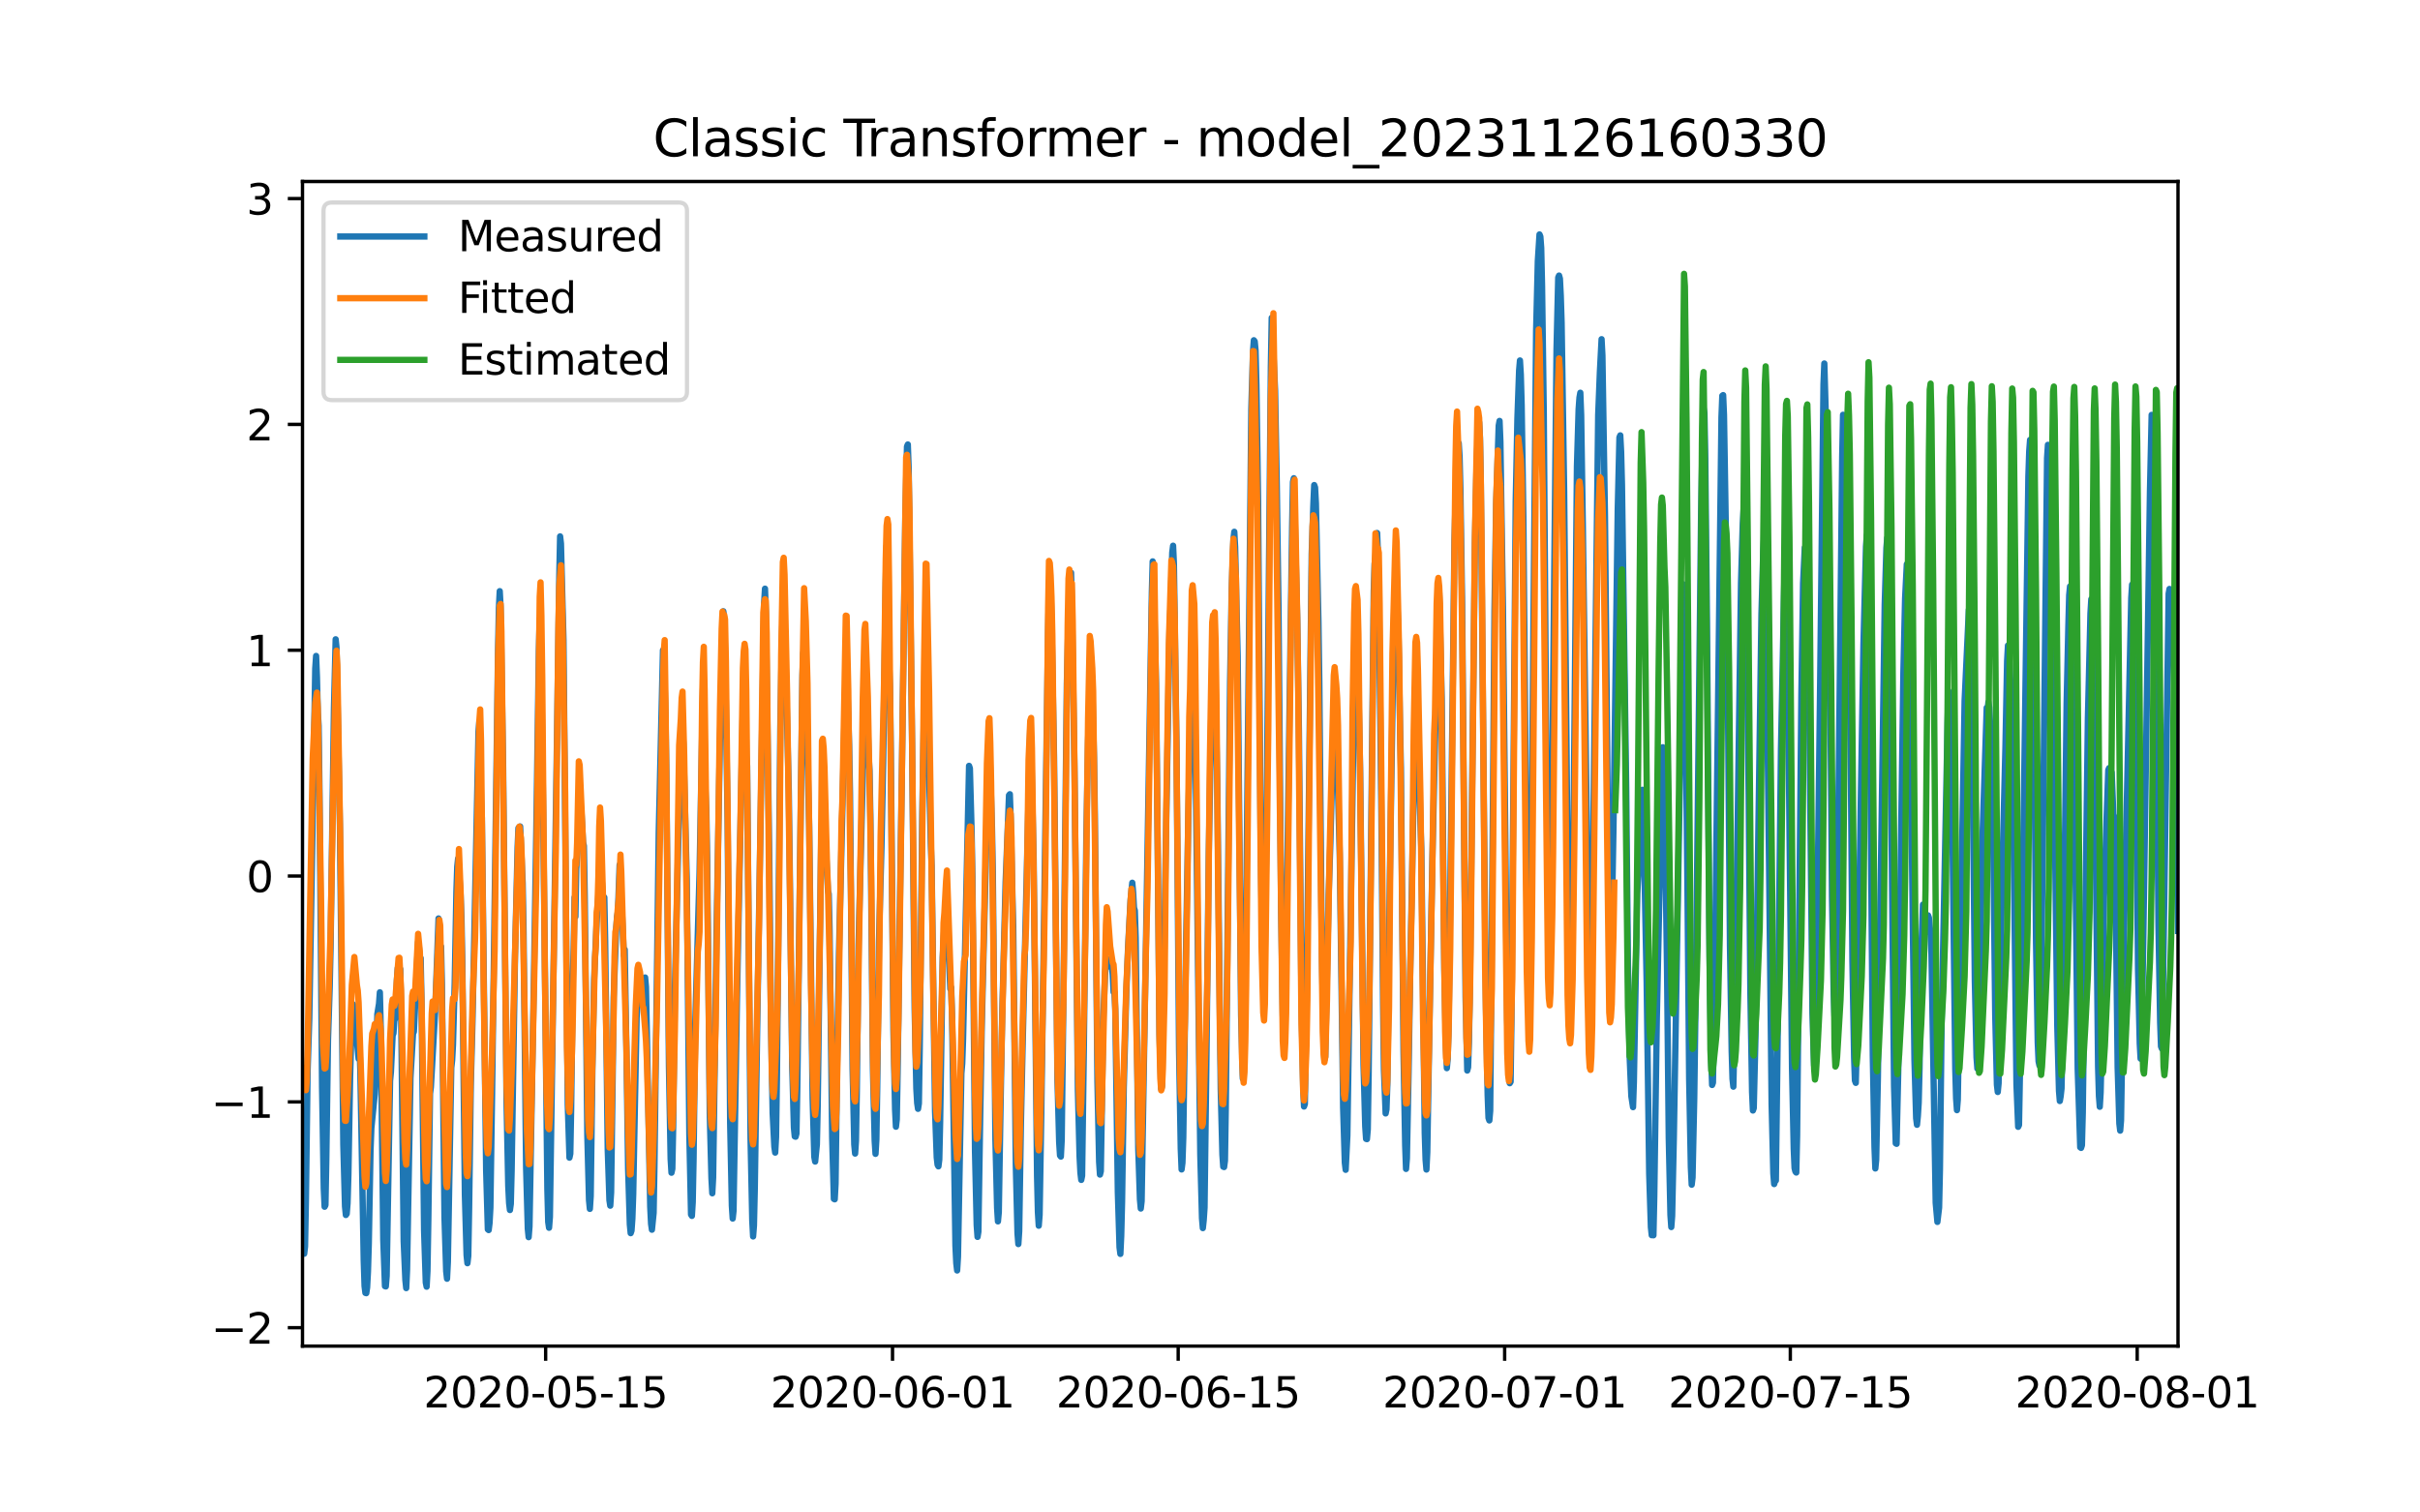 <?xml version="1.0" encoding="utf-8" standalone="no"?>
<!DOCTYPE svg PUBLIC "-//W3C//DTD SVG 1.1//EN"
  "http://www.w3.org/Graphics/SVG/1.1/DTD/svg11.dtd">
<svg xmlns:xlink="http://www.w3.org/1999/xlink" width="576pt" height="360pt" viewBox="0 0 576 360" xmlns="http://www.w3.org/2000/svg" version="1.1">
 <defs>
  <style type="text/css">*{stroke-linejoin: round; stroke-linecap: butt}</style>
 </defs>
 <g id="figure_1">
  <g id="patch_1">
   <path d="M 0 360 
L 576 360 
L 576 0 
L 0 0 
z
" style="fill: #ffffff"/>
  </g>
  <g id="axes_1">
   <g id="patch_2">
    <path d="M 72 320.4 
L 518.4 320.4 
L 518.4 43.2 
L 72 43.2 
z
" style="fill: #ffffff"/>
   </g>
   <g id="matplotlib.axis_1">
    <g id="xtick_1">
     <g id="line2d_1">
      <defs>
       <path id="m74c502a597" d="M 0 0 
L 0 3.5 
" style="stroke: #000000; stroke-width: 0.8"/>
      </defs>
      <g>
       <use xlink:href="#m74c502a597" x="129.874" y="320.4" style="stroke: #000000; stroke-width: 0.8"/>
      </g>
     </g>
     <g id="text_1">
      <!-- 2020-05-15 -->
      <g transform="translate(100.816 334.998) scale(0.1 -0.1)">
       <defs>
        <path id="DejaVuSans-32" d="M 1228 531 
L 3431 531 
L 3431 0 
L 469 0 
L 469 531 
Q 828 903 1448 1529 
Q 2069 2156 2228 2338 
Q 2531 2678 2651 2914 
Q 2772 3150 2772 3378 
Q 2772 3750 2511 3984 
Q 2250 4219 1831 4219 
Q 1534 4219 1204 4116 
Q 875 4013 500 3803 
L 500 4441 
Q 881 4594 1212 4672 
Q 1544 4750 1819 4750 
Q 2544 4750 2975 4387 
Q 3406 4025 3406 3419 
Q 3406 3131 3298 2873 
Q 3191 2616 2906 2266 
Q 2828 2175 2409 1742 
Q 1991 1309 1228 531 
z
" transform="scale(0.016)"/>
        <path id="DejaVuSans-30" d="M 2034 4250 
Q 1547 4250 1301 3770 
Q 1056 3291 1056 2328 
Q 1056 1369 1301 889 
Q 1547 409 2034 409 
Q 2525 409 2770 889 
Q 3016 1369 3016 2328 
Q 3016 3291 2770 3770 
Q 2525 4250 2034 4250 
z
M 2034 4750 
Q 2819 4750 3233 4129 
Q 3647 3509 3647 2328 
Q 3647 1150 3233 529 
Q 2819 -91 2034 -91 
Q 1250 -91 836 529 
Q 422 1150 422 2328 
Q 422 3509 836 4129 
Q 1250 4750 2034 4750 
z
" transform="scale(0.016)"/>
        <path id="DejaVuSans-2d" d="M 313 2009 
L 1997 2009 
L 1997 1497 
L 313 1497 
L 313 2009 
z
" transform="scale(0.016)"/>
        <path id="DejaVuSans-35" d="M 691 4666 
L 3169 4666 
L 3169 4134 
L 1269 4134 
L 1269 2991 
Q 1406 3038 1543 3061 
Q 1681 3084 1819 3084 
Q 2600 3084 3056 2656 
Q 3513 2228 3513 1497 
Q 3513 744 3044 326 
Q 2575 -91 1722 -91 
Q 1428 -91 1123 -41 
Q 819 9 494 109 
L 494 744 
Q 775 591 1075 516 
Q 1375 441 1709 441 
Q 2250 441 2565 725 
Q 2881 1009 2881 1497 
Q 2881 1984 2565 2268 
Q 2250 2553 1709 2553 
Q 1456 2553 1204 2497 
Q 953 2441 691 2322 
L 691 4666 
z
" transform="scale(0.016)"/>
        <path id="DejaVuSans-31" d="M 794 531 
L 1825 531 
L 1825 4091 
L 703 3866 
L 703 4441 
L 1819 4666 
L 2450 4666 
L 2450 531 
L 3481 531 
L 3481 0 
L 794 0 
L 794 531 
z
" transform="scale(0.016)"/>
       </defs>
       <use xlink:href="#DejaVuSans-32"/>
       <use xlink:href="#DejaVuSans-30" x="63.623"/>
       <use xlink:href="#DejaVuSans-32" x="127.246"/>
       <use xlink:href="#DejaVuSans-30" x="190.869"/>
       <use xlink:href="#DejaVuSans-2d" x="254.492"/>
       <use xlink:href="#DejaVuSans-30" x="290.576"/>
       <use xlink:href="#DejaVuSans-35" x="354.199"/>
       <use xlink:href="#DejaVuSans-2d" x="417.822"/>
       <use xlink:href="#DejaVuSans-31" x="453.906"/>
       <use xlink:href="#DejaVuSans-35" x="517.529"/>
      </g>
     </g>
    </g>
    <g id="xtick_2">
     <g id="line2d_2">
      <g>
       <use xlink:href="#m74c502a597" x="212.436" y="320.4" style="stroke: #000000; stroke-width: 0.8"/>
      </g>
     </g>
     <g id="text_2">
      <!-- 2020-06-01 -->
      <g transform="translate(183.378 334.998) scale(0.1 -0.1)">
       <defs>
        <path id="DejaVuSans-36" d="M 2113 2584 
Q 1688 2584 1439 2293 
Q 1191 2003 1191 1497 
Q 1191 994 1439 701 
Q 1688 409 2113 409 
Q 2538 409 2786 701 
Q 3034 994 3034 1497 
Q 3034 2003 2786 2293 
Q 2538 2584 2113 2584 
z
M 3366 4563 
L 3366 3988 
Q 3128 4100 2886 4159 
Q 2644 4219 2406 4219 
Q 1781 4219 1451 3797 
Q 1122 3375 1075 2522 
Q 1259 2794 1537 2939 
Q 1816 3084 2150 3084 
Q 2853 3084 3261 2657 
Q 3669 2231 3669 1497 
Q 3669 778 3244 343 
Q 2819 -91 2113 -91 
Q 1303 -91 875 529 
Q 447 1150 447 2328 
Q 447 3434 972 4092 
Q 1497 4750 2381 4750 
Q 2619 4750 2861 4703 
Q 3103 4656 3366 4563 
z
" transform="scale(0.016)"/>
       </defs>
       <use xlink:href="#DejaVuSans-32"/>
       <use xlink:href="#DejaVuSans-30" x="63.623"/>
       <use xlink:href="#DejaVuSans-32" x="127.246"/>
       <use xlink:href="#DejaVuSans-30" x="190.869"/>
       <use xlink:href="#DejaVuSans-2d" x="254.492"/>
       <use xlink:href="#DejaVuSans-30" x="290.576"/>
       <use xlink:href="#DejaVuSans-36" x="354.199"/>
       <use xlink:href="#DejaVuSans-2d" x="417.822"/>
       <use xlink:href="#DejaVuSans-30" x="453.906"/>
       <use xlink:href="#DejaVuSans-31" x="517.529"/>
      </g>
     </g>
    </g>
    <g id="xtick_3">
     <g id="line2d_3">
      <g>
       <use xlink:href="#m74c502a597" x="280.428" y="320.4" style="stroke: #000000; stroke-width: 0.8"/>
      </g>
     </g>
     <g id="text_3">
      <!-- 2020-06-15 -->
      <g transform="translate(251.37 334.998) scale(0.1 -0.1)">
       <use xlink:href="#DejaVuSans-32"/>
       <use xlink:href="#DejaVuSans-30" x="63.623"/>
       <use xlink:href="#DejaVuSans-32" x="127.246"/>
       <use xlink:href="#DejaVuSans-30" x="190.869"/>
       <use xlink:href="#DejaVuSans-2d" x="254.492"/>
       <use xlink:href="#DejaVuSans-30" x="290.576"/>
       <use xlink:href="#DejaVuSans-36" x="354.199"/>
       <use xlink:href="#DejaVuSans-2d" x="417.822"/>
       <use xlink:href="#DejaVuSans-31" x="453.906"/>
       <use xlink:href="#DejaVuSans-35" x="517.529"/>
      </g>
     </g>
    </g>
    <g id="xtick_4">
     <g id="line2d_4">
      <g>
       <use xlink:href="#m74c502a597" x="358.133" y="320.4" style="stroke: #000000; stroke-width: 0.8"/>
      </g>
     </g>
     <g id="text_4">
      <!-- 2020-07-01 -->
      <g transform="translate(329.075 334.998) scale(0.1 -0.1)">
       <defs>
        <path id="DejaVuSans-37" d="M 525 4666 
L 3525 4666 
L 3525 4397 
L 1831 0 
L 1172 0 
L 2766 4134 
L 525 4134 
L 525 4666 
z
" transform="scale(0.016)"/>
       </defs>
       <use xlink:href="#DejaVuSans-32"/>
       <use xlink:href="#DejaVuSans-30" x="63.623"/>
       <use xlink:href="#DejaVuSans-32" x="127.246"/>
       <use xlink:href="#DejaVuSans-30" x="190.869"/>
       <use xlink:href="#DejaVuSans-2d" x="254.492"/>
       <use xlink:href="#DejaVuSans-30" x="290.576"/>
       <use xlink:href="#DejaVuSans-37" x="354.199"/>
       <use xlink:href="#DejaVuSans-2d" x="417.822"/>
       <use xlink:href="#DejaVuSans-30" x="453.906"/>
       <use xlink:href="#DejaVuSans-31" x="517.529"/>
      </g>
     </g>
    </g>
    <g id="xtick_5">
     <g id="line2d_5">
      <g>
       <use xlink:href="#m74c502a597" x="426.125" y="320.4" style="stroke: #000000; stroke-width: 0.8"/>
      </g>
     </g>
     <g id="text_5">
      <!-- 2020-07-15 -->
      <g transform="translate(397.067 334.998) scale(0.1 -0.1)">
       <use xlink:href="#DejaVuSans-32"/>
       <use xlink:href="#DejaVuSans-30" x="63.623"/>
       <use xlink:href="#DejaVuSans-32" x="127.246"/>
       <use xlink:href="#DejaVuSans-30" x="190.869"/>
       <use xlink:href="#DejaVuSans-2d" x="254.492"/>
       <use xlink:href="#DejaVuSans-30" x="290.576"/>
       <use xlink:href="#DejaVuSans-37" x="354.199"/>
       <use xlink:href="#DejaVuSans-2d" x="417.822"/>
       <use xlink:href="#DejaVuSans-31" x="453.906"/>
       <use xlink:href="#DejaVuSans-35" x="517.529"/>
      </g>
     </g>
    </g>
    <g id="xtick_6">
     <g id="line2d_6">
      <g>
       <use xlink:href="#m74c502a597" x="508.687" y="320.4" style="stroke: #000000; stroke-width: 0.8"/>
      </g>
     </g>
     <g id="text_6">
      <!-- 2020-08-01 -->
      <g transform="translate(479.629 334.998) scale(0.1 -0.1)">
       <defs>
        <path id="DejaVuSans-38" d="M 2034 2216 
Q 1584 2216 1326 1975 
Q 1069 1734 1069 1313 
Q 1069 891 1326 650 
Q 1584 409 2034 409 
Q 2484 409 2743 651 
Q 3003 894 3003 1313 
Q 3003 1734 2745 1975 
Q 2488 2216 2034 2216 
z
M 1403 2484 
Q 997 2584 770 2862 
Q 544 3141 544 3541 
Q 544 4100 942 4425 
Q 1341 4750 2034 4750 
Q 2731 4750 3128 4425 
Q 3525 4100 3525 3541 
Q 3525 3141 3298 2862 
Q 3072 2584 2669 2484 
Q 3125 2378 3379 2068 
Q 3634 1759 3634 1313 
Q 3634 634 3220 271 
Q 2806 -91 2034 -91 
Q 1263 -91 848 271 
Q 434 634 434 1313 
Q 434 1759 690 2068 
Q 947 2378 1403 2484 
z
M 1172 3481 
Q 1172 3119 1398 2916 
Q 1625 2713 2034 2713 
Q 2441 2713 2670 2916 
Q 2900 3119 2900 3481 
Q 2900 3844 2670 4047 
Q 2441 4250 2034 4250 
Q 1625 4250 1398 4047 
Q 1172 3844 1172 3481 
z
" transform="scale(0.016)"/>
       </defs>
       <use xlink:href="#DejaVuSans-32"/>
       <use xlink:href="#DejaVuSans-30" x="63.623"/>
       <use xlink:href="#DejaVuSans-32" x="127.246"/>
       <use xlink:href="#DejaVuSans-30" x="190.869"/>
       <use xlink:href="#DejaVuSans-2d" x="254.492"/>
       <use xlink:href="#DejaVuSans-30" x="290.576"/>
       <use xlink:href="#DejaVuSans-38" x="354.199"/>
       <use xlink:href="#DejaVuSans-2d" x="417.822"/>
       <use xlink:href="#DejaVuSans-30" x="453.906"/>
       <use xlink:href="#DejaVuSans-31" x="517.529"/>
      </g>
     </g>
    </g>
   </g>
   <g id="matplotlib.axis_2">
    <g id="ytick_1">
     <g id="line2d_7">
      <defs>
       <path id="mc4b08a042a" d="M 0 0 
L -3.5 0 
" style="stroke: #000000; stroke-width: 0.8"/>
      </defs>
      <g>
       <use xlink:href="#mc4b08a042a" x="72" y="316.023" style="stroke: #000000; stroke-width: 0.8"/>
      </g>
     </g>
     <g id="text_7">
      <!-- −2 -->
      <g transform="translate(50.258 319.822) scale(0.1 -0.1)">
       <defs>
        <path id="DejaVuSans-2212" d="M 678 2272 
L 4684 2272 
L 4684 1741 
L 678 1741 
L 678 2272 
z
" transform="scale(0.016)"/>
       </defs>
       <use xlink:href="#DejaVuSans-2212"/>
       <use xlink:href="#DejaVuSans-32" x="83.789"/>
      </g>
     </g>
    </g>
    <g id="ytick_2">
     <g id="line2d_8">
      <g>
       <use xlink:href="#mc4b08a042a" x="72" y="262.271" style="stroke: #000000; stroke-width: 0.8"/>
      </g>
     </g>
     <g id="text_8">
      <!-- −1 -->
      <g transform="translate(50.258 266.07) scale(0.1 -0.1)">
       <use xlink:href="#DejaVuSans-2212"/>
       <use xlink:href="#DejaVuSans-31" x="83.789"/>
      </g>
     </g>
    </g>
    <g id="ytick_3">
     <g id="line2d_9">
      <g>
       <use xlink:href="#mc4b08a042a" x="72" y="208.519" style="stroke: #000000; stroke-width: 0.8"/>
      </g>
     </g>
     <g id="text_9">
      <!-- 0 -->
      <g transform="translate(58.638 212.318) scale(0.1 -0.1)">
       <use xlink:href="#DejaVuSans-30"/>
      </g>
     </g>
    </g>
    <g id="ytick_4">
     <g id="line2d_10">
      <g>
       <use xlink:href="#mc4b08a042a" x="72" y="154.767" style="stroke: #000000; stroke-width: 0.8"/>
      </g>
     </g>
     <g id="text_10">
      <!-- 1 -->
      <g transform="translate(58.638 158.566) scale(0.1 -0.1)">
       <use xlink:href="#DejaVuSans-31"/>
      </g>
     </g>
    </g>
    <g id="ytick_5">
     <g id="line2d_11">
      <g>
       <use xlink:href="#mc4b08a042a" x="72" y="101.015" style="stroke: #000000; stroke-width: 0.8"/>
      </g>
     </g>
     <g id="text_11">
      <!-- 2 -->
      <g transform="translate(58.638 104.814) scale(0.1 -0.1)">
       <use xlink:href="#DejaVuSans-32"/>
      </g>
     </g>
    </g>
    <g id="ytick_6">
     <g id="line2d_12">
      <g>
       <use xlink:href="#mc4b08a042a" x="72" y="47.262" style="stroke: #000000; stroke-width: 0.8"/>
      </g>
     </g>
     <g id="text_12">
      <!-- 3 -->
      <g transform="translate(58.638 51.062) scale(0.1 -0.1)">
       <defs>
        <path id="DejaVuSans-33" d="M 2597 2516 
Q 3050 2419 3304 2112 
Q 3559 1806 3559 1356 
Q 3559 666 3084 287 
Q 2609 -91 1734 -91 
Q 1441 -91 1130 -33 
Q 819 25 488 141 
L 488 750 
Q 750 597 1062 519 
Q 1375 441 1716 441 
Q 2309 441 2620 675 
Q 2931 909 2931 1356 
Q 2931 1769 2642 2001 
Q 2353 2234 1838 2234 
L 1294 2234 
L 1294 2753 
L 1863 2753 
Q 2328 2753 2575 2939 
Q 2822 3125 2822 3475 
Q 2822 3834 2567 4026 
Q 2313 4219 1838 4219 
Q 1578 4219 1281 4162 
Q 984 4106 628 3988 
L 628 4550 
Q 988 4650 1302 4700 
Q 1616 4750 1894 4750 
Q 2613 4750 3031 4423 
Q 3450 4097 3450 3541 
Q 3450 3153 3228 2886 
Q 3006 2619 2597 2516 
z
" transform="scale(0.016)"/>
       </defs>
       <use xlink:href="#DejaVuSans-33"/>
      </g>
     </g>
    </g>
   </g>
   <g id="line2d_13">
    <path d="M 72 287.021 
L 72.405 298.413 
L 72.607 296.683 
L 72.809 285.967 
L 73.214 254.915 
L 73.619 242.427 
L 75.035 159.102 
L 75.238 156.127 
L 75.44 161.211 
L 75.642 169.459 
L 75.845 172.771 
L 76.047 188.086 
L 76.654 258.67 
L 77.059 282.845 
L 77.261 287.232 
L 77.464 286.853 
L 77.666 276.094 
L 78.071 247.469 
L 78.475 234.938 
L 78.678 225.762 
L 79.487 168.51 
L 79.892 152.162 
L 80.094 154.123 
L 80.904 196.735 
L 81.713 272.424 
L 82.118 287.148 
L 82.32 289.194 
L 82.523 288.899 
L 82.725 286.368 
L 82.927 279.512 
L 83.332 256.413 
L 83.737 242.026 
L 83.939 238.967 
L 84.141 239.241 
L 84.546 245.675 
L 84.749 247.785 
L 84.951 247.806 
L 85.356 252.025 
L 85.558 248.671 
L 85.76 254.831 
L 86.57 300.016 
L 86.772 306.134 
L 86.974 307.737 
L 87.177 307.8 
L 87.379 306.45 
L 87.582 302.695 
L 87.784 295.902 
L 88.189 273.732 
L 88.391 268.521 
L 89.2 260.4 
L 89.403 256.244 
L 89.807 241.372 
L 90.212 238.904 
L 90.415 236.183 
L 90.617 244.178 
L 91.224 295.038 
L 91.629 306.134 
L 91.831 306.197 
L 92.033 303.686 
L 92.843 257.278 
L 93.045 255.126 
L 93.45 246.477 
L 93.652 245.95 
L 93.855 242.996 
L 94.057 242.364 
L 94.259 239.727 
L 94.462 233.293 
L 94.664 230.424 
L 94.866 231.352 
L 95.069 234.516 
L 95.271 230.656 
L 95.473 240.824 
L 96.081 295.417 
L 96.485 304.678 
L 96.688 306.598 
L 96.89 302.231 
L 97.699 256.539 
L 98.306 245.971 
L 98.509 245.591 
L 99.521 224.243 
L 99.723 225.509 
L 99.925 229.896 
L 100.128 228.061 
L 100.33 238.271 
L 100.937 292.928 
L 101.342 305.269 
L 101.544 306.26 
L 101.747 302.526 
L 101.949 290.502 
L 102.354 260.294 
L 102.556 258.733 
L 103.568 240.845 
L 104.377 218.611 
L 104.58 219.897 
L 104.782 225.319 
L 104.984 225.298 
L 105.187 234.242 
L 105.794 289.764 
L 106.198 302.59 
L 106.401 304.362 
L 106.603 300.311 
L 107.413 254.113 
L 107.615 252.384 
L 107.817 248.692 
L 108.222 234.073 
L 108.627 212.24 
L 108.829 206.27 
L 109.031 204.372 
L 109.638 213.105 
L 109.841 218.568 
L 110.043 229.032 
L 110.65 284.406 
L 111.055 298.75 
L 111.257 300.67 
L 111.46 298.919 
L 111.662 287.443 
L 112.067 258.016 
L 112.471 242.933 
L 113.888 174.121 
L 114.09 171.738 
L 114.293 178.594 
L 114.495 190.09 
L 114.697 194.71 
L 115.102 228.926 
L 115.709 278.584 
L 116.114 292.612 
L 116.316 292.78 
L 116.519 291.114 
L 116.721 287.464 
L 117.126 260.062 
L 118.542 154.777 
L 118.745 144.61 
L 118.947 140.707 
L 119.149 144.399 
L 119.756 182.496 
L 120.566 262.319 
L 120.97 282.254 
L 121.173 286.368 
L 121.375 288.013 
L 121.578 286.557 
L 121.78 278.584 
L 122.589 227.281 
L 123.196 201.671 
L 123.399 197.073 
L 123.601 197.284 
L 123.803 196.714 
L 124.411 210.194 
L 124.613 221.226 
L 125.22 277.845 
L 125.625 292.464 
L 125.827 294.468 
L 126.029 291.916 
L 127.041 235.191 
L 127.648 197.558 
L 128.255 154.925 
L 128.458 147.331 
L 128.66 146.993 
L 129.267 191.588 
L 130.279 282.971 
L 130.481 290.84 
L 130.684 292.232 
L 130.886 289.637 
L 132.505 180.07 
L 133.112 137.142 
L 133.314 127.67 
L 133.517 129.379 
L 133.921 144.842 
L 134.124 152.309 
L 135.135 262.847 
L 135.54 275.546 
L 135.743 274.597 
L 135.945 263.944 
L 136.35 232.343 
L 136.552 225.53 
L 136.754 213.59 
L 136.957 218.189 
L 137.159 206.819 
L 137.766 197.938 
L 137.968 198.338 
L 138.373 192.896 
L 138.778 200.49 
L 138.98 201.334 
L 139.183 213.21 
L 139.79 270.188 
L 140.194 285.65 
L 140.397 287.739 
L 140.599 284.701 
L 141.004 254.303 
L 141.409 232.997 
L 142.016 219.518 
L 142.623 210.32 
L 142.825 210.046 
L 143.027 208.823 
L 143.23 209.519 
L 143.634 214.835 
L 143.837 213.59 
L 144.039 223.842 
L 144.646 273.5 
L 145.051 285.671 
L 145.253 286.979 
L 145.456 283.815 
L 145.86 253.966 
L 146.063 237.406 
L 146.67 220.826 
L 146.872 218.125 
L 147.075 217.029 
L 147.479 205.848 
L 147.682 214.371 
L 147.884 215.362 
L 148.086 217.999 
L 148.491 227.386 
L 148.693 226.015 
L 149.098 249.831 
L 149.503 278.204 
L 149.908 291.43 
L 150.11 293.519 
L 150.312 292.928 
L 150.515 290.059 
L 150.717 284.258 
L 151.122 263.037 
L 151.526 242.195 
L 151.931 236.288 
L 152.133 235.845 
L 152.336 237.849 
L 152.538 238.377 
L 152.741 236.288 
L 152.943 236.584 
L 153.145 235.592 
L 153.348 235.634 
L 153.55 232.66 
L 153.752 234.896 
L 154.764 287.254 
L 154.966 291.283 
L 155.169 292.696 
L 155.574 288.688 
L 155.776 277.423 
L 156.788 198.127 
L 157.799 154.756 
L 158.002 156.803 
L 158.407 170.24 
L 158.609 184.036 
L 159.216 253.881 
L 159.621 275.862 
L 159.823 279.132 
L 160.025 278.204 
L 160.228 268.226 
L 160.632 235.191 
L 161.847 183.994 
L 162.251 173.763 
L 162.454 173.91 
L 162.656 176.822 
L 163.465 209.202 
L 164.073 270.124 
L 164.477 289.068 
L 164.68 289.405 
L 164.882 286.114 
L 165.084 275.778 
L 165.489 243.439 
L 166.501 207.726 
L 167.31 164.038 
L 167.513 167.455 
L 167.917 188.403 
L 168.12 192.938 
L 168.322 204.498 
L 168.929 264.977 
L 169.334 280.44 
L 169.536 284.026 
L 169.739 280.292 
L 170.143 252.51 
L 170.548 221.648 
L 171.357 176.273 
L 171.56 170.135 
L 172.167 145.496 
L 172.369 147.141 
L 172.572 155.199 
L 173.179 194.879 
L 173.786 267.256 
L 174.19 287 
L 174.393 290.038 
L 174.595 288.182 
L 175 263.543 
L 175.405 238.081 
L 177.023 158.406 
L 177.226 158.933 
L 177.428 162.92 
L 177.63 179.817 
L 177.833 182.306 
L 178.238 227.238 
L 178.642 270.947 
L 179.047 290.502 
L 179.249 294.299 
L 179.452 291.726 
L 179.654 282.866 
L 180.261 242.258 
L 181.88 143.449 
L 182.082 140.116 
L 182.285 145.896 
L 183.094 203.317 
L 183.499 243.081 
L 183.904 264.956 
L 184.308 272.951 
L 184.511 274.343 
L 184.713 270.631 
L 184.915 256.982 
L 185.725 173.341 
L 186.129 151.529 
L 186.332 145.348 
L 186.534 144.567 
L 186.737 147.162 
L 187.748 188.424 
L 188.558 253.924 
L 188.962 268.395 
L 189.165 270.483 
L 189.367 270.567 
L 189.57 269.808 
L 189.772 258.796 
L 190.986 160.811 
L 191.188 155.389 
L 191.391 155.347 
L 191.795 164.692 
L 192.605 196.672 
L 193.414 261.37 
L 193.819 275.377 
L 194.021 276.474 
L 194.426 272.424 
L 194.628 263.269 
L 195.438 201.017 
L 195.64 195.891 
L 195.843 197.136 
L 196.247 203.338 
L 196.45 203.929 
L 196.652 203.528 
L 197.057 211.924 
L 197.259 212.788 
L 197.461 221.395 
L 198.069 270.842 
L 198.473 285.355 
L 198.676 285.46 
L 198.878 281.727 
L 199.283 250.232 
L 199.687 226.88 
L 201.306 158.933 
L 201.509 157.752 
L 202.116 177.391 
L 202.318 188.804 
L 202.925 254.367 
L 203.33 272.424 
L 203.532 274.575 
L 203.735 271.517 
L 203.937 259.725 
L 204.342 224.939 
L 205.758 168.995 
L 205.96 166.443 
L 206.163 166.591 
L 206.365 168.046 
L 206.77 180.176 
L 206.972 183.445 
L 207.175 194.541 
L 207.782 254.978 
L 208.186 271.517 
L 208.389 274.639 
L 208.591 271.221 
L 208.793 259.071 
L 209.198 224.475 
L 209.805 201.671 
L 210.21 181.315 
L 210.817 138.64 
L 211.019 129.949 
L 211.222 132.986 
L 211.626 158.047 
L 211.829 163.384 
L 212.031 178.467 
L 212.638 245.064 
L 213.043 264.091 
L 213.245 268.184 
L 213.448 266.433 
L 213.65 255.463 
L 214.257 211.164 
L 214.662 184.184 
L 215.471 123.409 
L 215.876 106.28 
L 216.078 105.795 
L 216.281 111.47 
L 217.09 176.779 
L 217.697 240.191 
L 218.102 259.092 
L 218.304 262.53 
L 218.507 263.923 
L 218.709 262.636 
L 218.911 249.599 
L 219.518 193.487 
L 220.125 157.435 
L 220.328 155.22 
L 220.53 157.499 
L 221.542 200.828 
L 221.744 206.101 
L 222.554 264.366 
L 222.958 275.504 
L 223.161 277.255 
L 223.363 277.613 
L 223.566 276.01 
L 223.768 267.087 
L 224.375 227.956 
L 224.78 220.193 
L 225.387 222.302 
L 225.589 225.909 
L 225.791 226.817 
L 226.196 235.402 
L 226.399 235.044 
L 226.601 241.625 
L 227.41 296.535 
L 227.613 300.67 
L 227.815 302.4 
L 228.017 299.13 
L 228.827 255.506 
L 229.029 253.122 
L 229.232 247.236 
L 230.648 182.285 
L 230.85 182.876 
L 231.255 197.642 
L 231.457 208.802 
L 232.065 274.027 
L 232.469 291.62 
L 232.672 294.405 
L 232.874 293.16 
L 233.279 267.256 
L 233.683 244.178 
L 235.302 178.024 
L 235.505 177.412 
L 236.112 196.988 
L 236.314 207.599 
L 236.921 271.242 
L 237.326 287.507 
L 237.528 290.713 
L 237.731 288.54 
L 238.135 264.007 
L 238.54 241.688 
L 239.349 210.004 
L 239.754 199.752 
L 240.159 189.289 
L 240.361 189.036 
L 240.564 194.626 
L 240.968 212.662 
L 241.171 220.425 
L 241.778 277.318 
L 242.182 293.561 
L 242.385 296.113 
L 242.587 293.055 
L 242.992 267.741 
L 243.397 249.346 
L 245.218 172.877 
L 245.42 177.222 
L 246.027 204.667 
L 246.837 279.934 
L 247.039 288.498 
L 247.241 291.747 
L 247.444 289.152 
L 247.848 265.019 
L 249.467 150.305 
L 249.67 142.036 
L 249.872 140.053 
L 250.074 140.222 
L 250.277 147.331 
L 250.884 180.218 
L 251.693 257.003 
L 252.098 271.875 
L 252.3 275.018 
L 252.503 275.293 
L 252.705 271.327 
L 253.11 237.786 
L 253.919 162.815 
L 254.324 146.635 
L 254.729 137.606 
L 254.931 136.319 
L 255.133 143.998 
L 255.74 182.37 
L 256.55 259.387 
L 256.954 275.229 
L 257.157 279.132 
L 257.359 280.841 
L 257.562 279.849 
L 257.966 250.274 
L 258.573 198.676 
L 258.978 176.484 
L 259.383 165.198 
L 259.585 161.675 
L 259.787 161.232 
L 259.99 163.912 
L 260.395 180.281 
L 260.597 193.951 
L 261.204 257.425 
L 261.609 276.58 
L 261.811 279.575 
L 262.013 278.773 
L 262.418 254.24 
L 262.62 241.942 
L 263.025 232.048 
L 263.228 229.179 
L 263.43 228.146 
L 263.835 229.453 
L 264.037 229.137 
L 264.239 230.107 
L 264.442 230.192 
L 264.644 229.918 
L 264.846 232.006 
L 265.049 236.141 
L 265.251 236.141 
L 265.453 240.254 
L 266.061 283.731 
L 266.465 296.873 
L 266.668 298.455 
L 266.87 294.173 
L 267.072 286.03 
L 267.477 258.902 
L 268.084 236.204 
L 268.489 225.677 
L 269.096 214.16 
L 269.501 210.109 
L 269.703 212.345 
L 269.905 216.037 
L 270.108 216.733 
L 270.31 223.188 
L 270.917 273.204 
L 271.322 285.46 
L 271.524 287.654 
L 271.727 285.903 
L 274.155 140.96 
L 274.357 133.619 
L 274.56 137.037 
L 275.167 162.793 
L 275.976 246.308 
L 276.381 259.176 
L 276.583 258.459 
L 276.988 236.098 
L 277.393 206.502 
L 278.404 148.196 
L 278.607 145.074 
L 279.011 131.531 
L 279.214 129.885 
L 279.416 134.252 
L 280.023 176.969 
L 280.63 250.021 
L 281.035 273.352 
L 281.237 278.351 
L 281.44 276.769 
L 281.642 270.736 
L 282.249 227.977 
L 282.856 193.529 
L 283.868 149.715 
L 284.07 148.491 
L 284.273 156.845 
L 285.284 241.921 
L 285.689 274.871 
L 286.094 289.975 
L 286.296 292.316 
L 286.499 290.46 
L 286.701 287.443 
L 287.106 255.674 
L 287.713 202.874 
L 288.522 158.385 
L 288.725 151.086 
L 288.927 149.103 
L 289.129 152.773 
L 289.736 187.411 
L 290.546 259.197 
L 290.95 274.85 
L 291.153 277.698 
L 291.355 277.782 
L 291.558 276.263 
L 291.76 263.48 
L 292.772 162.393 
L 293.176 139.863 
L 293.581 128.345 
L 293.784 126.573 
L 293.986 130.181 
L 294.593 156.338 
L 295.402 241.667 
L 295.807 256.729 
L 296.009 256.56 
L 296.414 235.761 
L 297.831 97.294 
L 298.235 83.645 
L 298.438 80.987 
L 298.64 81.262 
L 298.842 83.371 
L 299.045 91.619 
L 299.45 119.296 
L 300.057 200.364 
L 300.461 226.268 
L 300.664 232.449 
L 300.866 233.187 
L 301.068 226.184 
L 301.473 195.343 
L 302.485 87.274 
L 302.687 75.65 
L 302.89 75.756 
L 303.092 84.067 
L 303.497 92.948 
L 303.901 115.794 
L 304.306 144.483 
L 304.913 215.552 
L 305.318 241.583 
L 305.52 247.3 
L 305.723 245.464 
L 305.925 238.145 
L 306.532 197.115 
L 307.544 125.223 
L 307.746 114.739 
L 307.949 113.832 
L 308.758 146.972 
L 309.163 173.742 
L 309.77 238.44 
L 310.174 258.86 
L 310.377 263.374 
L 310.579 262.783 
L 310.984 238.735 
L 312.198 131.889 
L 312.603 119.95 
L 312.805 115.456 
L 313.007 116.026 
L 313.21 119.823 
L 313.817 148.154 
L 314.019 162.203 
L 314.626 226.479 
L 315.031 247.532 
L 315.233 252.236 
L 315.436 251.561 
L 315.84 232.28 
L 316.245 213.063 
L 316.65 200.722 
L 317.055 185.006 
L 317.662 177.286 
L 317.864 176.822 
L 318.066 175.893 
L 318.269 180.703 
L 318.876 203.443 
L 319.685 263.627 
L 320.09 276.748 
L 320.292 278.436 
L 320.697 270.293 
L 321.102 243.355 
L 322.316 163.321 
L 322.721 152.794 
L 322.923 150.411 
L 323.125 154.651 
L 323.732 183.024 
L 324.542 253.417 
L 324.947 268.099 
L 325.149 271.074 
L 325.351 271.137 
L 325.554 268.817 
L 325.756 256.16 
L 326.97 140.707 
L 327.172 134.21 
L 327.375 132.586 
L 327.78 126.869 
L 327.982 131.995 
L 328.184 141.024 
L 328.791 194.077 
L 329.196 238.988 
L 329.398 254.641 
L 329.803 265.019 
L 330.005 264.049 
L 330.208 258.29 
L 330.815 208.464 
L 331.422 169.206 
L 331.827 145.918 
L 332.029 142.943 
L 332.231 142.964 
L 332.434 143.154 
L 332.636 145.306 
L 332.838 149.968 
L 333.243 173.51 
L 333.446 182.77 
L 334.053 250.274 
L 334.457 272.656 
L 334.66 278.225 
L 334.862 275.757 
L 335.267 255.379 
L 335.671 230.361 
L 336.481 189.162 
L 336.683 183.952 
L 336.886 182.813 
L 337.088 176.463 
L 337.29 174.564 
L 337.695 181.209 
L 338.1 196.06 
L 338.302 202.093 
L 339.112 269.703 
L 339.314 276.073 
L 339.516 278.373 
L 339.719 274.196 
L 340.123 250.211 
L 340.933 204.54 
L 342.349 141.108 
L 342.552 141.024 
L 343.159 166.38 
L 343.766 230.846 
L 344.17 249.346 
L 344.373 254.24 
L 344.575 252.046 
L 344.778 244.937 
L 345.182 213.21 
L 346.194 128.324 
L 346.599 113.157 
L 347.003 106.365 
L 347.206 105.5 
L 347.408 108.769 
L 347.611 116.828 
L 348.015 143.639 
L 348.825 237.237 
L 349.229 254.81 
L 349.432 254.029 
L 349.634 248.08 
L 349.836 236.647 
L 351.051 129.379 
L 351.455 110.52 
L 351.86 101.428 
L 352.062 100.5 
L 352.265 104.234 
L 352.467 115.625 
L 353.277 200.975 
L 353.681 239.938 
L 354.086 260.674 
L 354.288 266.095 
L 354.491 266.686 
L 354.693 264.387 
L 355.098 221.205 
L 355.705 145.369 
L 356.11 119.992 
L 356.717 101.302 
L 356.919 100.184 
L 357.121 105.12 
L 357.526 131.446 
L 357.728 144.483 
L 358.74 242.574 
L 359.145 255.906 
L 359.347 257.826 
L 359.55 257.489 
L 359.752 243.102 
L 360.764 119.169 
L 361.168 99.572 
L 361.573 88.16 
L 361.776 85.797 
L 361.978 89.172 
L 362.18 96.366 
L 362.585 122.861 
L 363.394 214.054 
L 363.799 232.196 
L 364.001 233.04 
L 364.204 226.985 
L 364.406 216.649 
L 365.013 145.137 
L 365.62 78.772 
L 366.025 62.15 
L 366.43 55.8 
L 366.632 56.306 
L 366.834 59.028 
L 367.037 67.993 
L 367.442 98.011 
L 368.049 179.901 
L 368.453 211.291 
L 368.656 220.066 
L 368.858 222.513 
L 369.06 218.505 
L 369.263 208.359 
L 369.87 143.006 
L 370.477 83.16 
L 370.882 66.052 
L 371.084 65.588 
L 371.286 66.326 
L 371.489 70.377 
L 371.691 76.789 
L 372.298 116.912 
L 373.108 204.414 
L 373.512 227.302 
L 373.715 231.795 
L 374.119 231.078 
L 374.322 217.957 
L 375.333 111.048 
L 375.738 97.399 
L 375.941 94.615 
L 376.143 93.476 
L 376.345 98.813 
L 376.75 125.835 
L 377.559 186.504 
L 377.964 222.197 
L 378.369 236.415 
L 378.571 236.647 
L 378.774 230.529 
L 378.976 218.969 
L 380.392 98.791 
L 380.797 88.56 
L 381.202 80.734 
L 381.404 84.616 
L 382.011 122.776 
L 382.821 208.19 
L 383.225 224.791 
L 383.428 225.466 
L 383.63 219.961 
L 384.035 197.031 
L 385.047 121.321 
L 385.451 104.107 
L 385.654 103.622 
L 385.856 107.525 
L 386.058 115.393 
L 387.07 187.559 
L 387.475 228.926 
L 387.88 251.498 
L 388.284 260.927 
L 388.689 263.522 
L 388.891 257.594 
L 389.701 212.683 
L 390.308 201.123 
L 390.915 187.981 
L 391.117 192.917 
L 391.927 233.736 
L 392.534 279.322 
L 392.939 292.084 
L 393.141 294.004 
L 393.343 293.54 
L 393.546 294.025 
L 393.748 284.785 
L 394.355 242.321 
L 395.569 184.057 
L 395.772 177.855 
L 395.974 179.1 
L 396.176 187.685 
L 396.783 231.057 
L 397.188 270.799 
L 397.593 289.194 
L 397.795 292.063 
L 397.997 289.447 
L 398.402 270.736 
L 400.628 139.062 
L 400.83 141.994 
L 401.033 152.267 
L 401.64 211.122 
L 402.045 256.877 
L 402.449 277.845 
L 402.652 281.98 
L 402.854 280.271 
L 403.259 261.497 
L 403.663 232.175 
L 404.878 122.755 
L 405.282 101.576 
L 405.485 97.23 
L 405.687 98.348 
L 405.889 109.191 
L 406.294 147.753 
L 406.901 227.639 
L 407.306 252.468 
L 407.508 258.248 
L 407.711 257.7 
L 408.115 235.782 
L 409.734 99.277 
L 409.937 94.193 
L 410.139 94.045 
L 410.341 98.791 
L 410.948 136.045 
L 411.151 152.457 
L 411.758 225.298 
L 412.162 250.126 
L 412.365 256.814 
L 412.567 258.649 
L 412.972 240.022 
L 414.388 138.809 
L 414.793 124.844 
L 415.198 117.967 
L 415.4 124.949 
L 416.21 189.479 
L 416.614 236.141 
L 417.019 259.936 
L 417.221 264.323 
L 417.424 263.754 
L 417.828 247.089 
L 419.245 146.276 
L 419.65 132.248 
L 419.852 128.303 
L 420.054 129.78 
L 420.257 138.703 
L 421.066 205.975 
L 421.673 262.72 
L 422.078 279.28 
L 422.28 281.832 
L 422.483 281.157 
L 422.685 280.988 
L 423.09 249.325 
L 423.899 178.235 
L 424.709 137.775 
L 424.911 134.505 
L 425.113 138.619 
L 425.518 165.494 
L 425.72 177.623 
L 426.53 254.345 
L 426.935 273.436 
L 427.137 278.035 
L 427.339 278.858 
L 427.542 279.09 
L 427.744 270.251 
L 428.149 228.778 
L 428.756 165.177 
L 429.16 138.83 
L 429.565 130.349 
L 429.97 134.379 
L 430.375 151.044 
L 430.577 163.004 
L 431.386 241.077 
L 431.791 253.649 
L 431.993 251.561 
L 432.398 230.698 
L 433.208 163.827 
L 434.017 91.535 
L 434.219 86.514 
L 435.029 114.676 
L 435.434 140.348 
L 436.041 213.485 
L 436.445 236.626 
L 436.648 241.899 
L 436.85 241.203 
L 437.255 220.045 
L 437.659 184.184 
L 438.469 108.727 
L 438.671 98.728 
L 438.874 99.72 
L 439.076 107.018 
L 439.278 106.554 
L 439.481 108.854 
L 439.885 127.902 
L 440.29 153.322 
L 440.897 228.715 
L 441.302 251.624 
L 441.504 257.193 
L 441.707 257.742 
L 442.111 242.617 
L 442.921 189.204 
L 443.528 153.406 
L 444.135 130.054 
L 444.337 127.396 
L 444.54 133.978 
L 445.147 180.239 
L 445.754 251.266 
L 446.158 273.036 
L 446.361 278.119 
L 446.563 276.073 
L 446.968 256.666 
L 448.587 143.956 
L 448.991 130.413 
L 449.194 128.029 
L 449.396 134.864 
L 450.003 176.315 
L 450.813 258.48 
L 451.217 272.128 
L 451.42 272.255 
L 451.824 254.62 
L 452.432 202.874 
L 453.039 159.861 
L 453.443 142.374 
L 453.848 134.294 
L 454.05 137.754 
L 454.253 148.006 
L 454.657 177.159 
L 454.86 185.829 
L 455.669 252.257 
L 456.074 266.159 
L 456.276 267.72 
L 456.479 265.673 
L 456.681 262.488 
L 456.883 254.282 
L 457.288 226.563 
L 457.693 215.32 
L 457.895 216.037 
L 458.3 221.944 
L 458.502 221.796 
L 458.907 217.872 
L 459.109 218.421 
L 459.514 222.682 
L 459.716 227.091 
L 460.728 286.304 
L 461.133 290.84 
L 461.538 287.443 
L 461.74 278.288 
L 462.145 242.891 
L 463.561 171.928 
L 463.764 164.481 
L 463.966 165.683 
L 464.573 185.66 
L 465.382 254.367 
L 465.585 261.454 
L 465.787 264.239 
L 465.989 261.75 
L 467.608 166.823 
L 468.62 145.095 
L 468.822 148.301 
L 469.43 175.218 
L 470.037 233.398 
L 470.441 251.645 
L 470.644 254.345 
L 470.846 251.709 
L 471.858 199.478 
L 472.87 168.447 
L 473.072 168.953 
L 473.274 167.118 
L 473.477 168.405 
L 473.679 172.286 
L 473.881 179.037 
L 474.084 180.218 
L 474.286 188.086 
L 474.893 241.541 
L 475.298 258.206 
L 475.5 259.915 
L 475.703 257.826 
L 476.107 232.829 
L 476.512 210.257 
L 477.321 177.961 
L 477.726 157.288 
L 477.929 153.638 
L 478.333 158.448 
L 478.536 163.026 
L 479.143 188.593 
L 479.952 258.1 
L 480.357 268.205 
L 480.559 267.783 
L 480.964 245.127 
L 482.785 113.452 
L 482.987 107.398 
L 483.19 104.698 
L 483.392 110.478 
L 483.999 151.36 
L 484.606 224.285 
L 485.011 248.101 
L 485.213 252.616 
L 485.416 253.586 
L 485.82 233.314 
L 486.225 201.313 
L 487.237 109.044 
L 487.439 105.879 
L 487.844 112.609 
L 488.249 131.7 
L 489.261 211.206 
L 489.665 244.178 
L 490.07 259.661 
L 490.272 262.066 
L 490.475 260.906 
L 490.677 259.092 
L 490.879 249.114 
L 491.891 167.371 
L 492.296 149.208 
L 492.498 141.635 
L 492.701 139.568 
L 492.903 141.234 
L 493.105 146.171 
L 493.712 180.534 
L 494.522 254.345 
L 495.129 273.078 
L 495.331 273.225 
L 495.534 272.593 
L 495.736 264.851 
L 496.95 171.042 
L 497.557 146.065 
L 497.76 142.627 
L 497.962 145.918 
L 498.569 178.214 
L 499.378 253.881 
L 499.581 260.885 
L 499.783 263.437 
L 499.985 260.041 
L 500.188 251.308 
L 500.795 213.463 
L 500.997 208.232 
L 501.402 194.816 
L 501.807 183.277 
L 502.009 182.813 
L 502.211 184.922 
L 502.414 185.576 
L 502.616 183.867 
L 503.021 193.824 
L 503.223 194.394 
L 503.426 202.093 
L 504.033 254.05 
L 504.437 267.445 
L 504.64 269.112 
L 504.842 266.686 
L 505.247 241.71 
L 505.651 217.303 
L 507.27 142.331 
L 507.473 139.146 
L 507.675 142.627 
L 508.282 171.358 
L 508.889 230.825 
L 509.294 248.376 
L 509.496 251.983 
L 509.699 250.105 
L 510.103 225.973 
L 511.722 116.954 
L 512.127 98.749 
L 512.329 100.374 
L 512.936 135.602 
L 513.341 175.514 
L 513.746 220.066 
L 514.15 243.355 
L 514.353 249.072 
L 514.555 249.578 
L 514.758 240.465 
L 516.174 141.298 
L 516.376 140.18 
L 516.781 149.736 
L 516.984 146.93 
L 517.186 147.479 
L 517.591 165.62 
L 517.793 169.966 
L 517.995 180.935 
L 518.4 221.585 
L 518.4 221.585 
" clip-path="url(#p0b325e8aa3)" style="fill: none; stroke: #1f77b4; stroke-width: 1.5; stroke-linecap: square"/>
   </g>
   <g id="line2d_14">
    <path d="M 72 254.175 
L 72.202 254.175 
L 72.405 255.636 
L 72.809 259.483 
L 73.012 257.299 
L 73.214 249.809 
L 74.428 180.51 
L 75.035 167.284 
L 75.44 164.856 
L 75.642 168.501 
L 76.25 203.709 
L 76.452 216.612 
L 76.857 248.415 
L 77.261 254.331 
L 77.464 254.191 
L 77.666 251.43 
L 78.071 241.09 
L 78.678 221.806 
L 79.487 178.823 
L 79.892 159.174 
L 80.094 154.875 
L 80.297 158.349 
L 81.106 206.844 
L 81.713 258.833 
L 82.118 266.764 
L 82.32 266.795 
L 82.725 260.882 
L 83.13 252.451 
L 83.737 234.452 
L 84.344 227.783 
L 84.951 234.494 
L 85.153 235.753 
L 85.356 238.612 
L 85.963 256.29 
L 86.772 280.077 
L 86.974 282.478 
L 87.177 281.722 
L 87.582 271.996 
L 88.391 249.078 
L 88.593 246.023 
L 88.998 244.878 
L 89.2 243.747 
L 89.605 244.028 
L 89.807 243.632 
L 90.01 242.019 
L 90.212 241.641 
L 90.617 245.059 
L 90.819 249.483 
L 91.629 279.173 
L 91.831 281.097 
L 92.033 278.621 
L 92.438 264.866 
L 92.843 247.455 
L 93.248 239.13 
L 93.45 237.889 
L 93.652 238.302 
L 93.855 239.411 
L 94.057 238.454 
L 94.462 233.135 
L 94.866 228.019 
L 95.069 227.958 
L 95.473 235.687 
L 95.878 253.701 
L 96.283 271.808 
L 96.485 275.924 
L 96.688 277.19 
L 96.89 273.689 
L 98.104 237.049 
L 98.306 236.012 
L 98.711 237.731 
L 99.521 222.268 
L 99.925 226.443 
L 100.33 238.701 
L 101.139 276.423 
L 101.342 280.621 
L 101.544 281.162 
L 101.747 277.33 
L 102.758 241.176 
L 102.961 238.379 
L 103.163 238.585 
L 103.365 240.183 
L 103.568 240.407 
L 104.58 218.962 
L 104.782 220.325 
L 105.591 259.698 
L 106.198 281.777 
L 106.401 282.542 
L 106.603 278.734 
L 107.615 240.359 
L 107.817 237.575 
L 108.02 237.534 
L 108.222 237.826 
L 108.424 235.092 
L 108.829 214.382 
L 109.234 202.086 
L 109.638 212.35 
L 110.853 274.142 
L 111.055 279.263 
L 111.257 279.941 
L 111.46 277.002 
L 112.067 254.401 
L 112.471 238.668 
L 113.079 223.258 
L 114.09 171.6 
L 114.293 168.857 
L 114.495 176.442 
L 115.102 233.583 
L 115.507 260.123 
L 115.912 273.164 
L 116.114 274.505 
L 116.316 273.013 
L 117.126 249.744 
L 117.733 226.24 
L 118.137 191.65 
L 118.542 156.325 
L 118.947 144.165 
L 119.149 143.757 
L 119.352 150.274 
L 120.566 258.308 
L 120.97 268.845 
L 121.173 269.096 
L 121.375 266.056 
L 121.78 255.371 
L 123.399 198.278 
L 123.601 196.75 
L 124.006 199.492 
L 124.208 204.643 
L 124.613 227.947 
L 125.018 248.236 
L 125.422 268.866 
L 125.827 277.096 
L 126.029 277.062 
L 126.232 273.174 
L 126.636 256.973 
L 127.648 209.957 
L 128.458 142.053 
L 128.66 138.608 
L 128.862 146.603 
L 129.065 161.453 
L 129.672 230.374 
L 130.077 259.816 
L 130.481 268.448 
L 130.684 268.76 
L 130.886 265.823 
L 131.291 253.674 
L 131.493 245.839 
L 132.1 212.192 
L 132.302 202.75 
L 132.91 148.763 
L 133.112 139.569 
L 133.517 134.543 
L 133.921 148.928 
L 134.528 189.399 
L 134.933 249.177 
L 135.338 263.753 
L 135.54 264.687 
L 135.743 262.038 
L 136.147 250.2 
L 136.35 242.165 
L 136.957 204.804 
L 137.159 205.789 
L 137.361 200.659 
L 137.766 181.214 
L 137.968 182.095 
L 138.778 200.545 
L 139.992 266.363 
L 140.194 269.479 
L 140.397 270.649 
L 140.599 267.776 
L 141.004 252.804 
L 141.611 227.993 
L 141.813 225.24 
L 142.016 217.13 
L 142.218 215.393 
L 142.42 208.694 
L 142.623 196.671 
L 142.825 192.209 
L 143.027 195.4 
L 143.634 217.717 
L 144.849 269.027 
L 145.051 273.138 
L 145.253 272.996 
L 145.456 268.257 
L 146.063 241.605 
L 146.265 227.686 
L 146.467 221.82 
L 146.67 220.895 
L 147.075 215.809 
L 147.277 213.872 
L 147.682 203.408 
L 147.884 207.616 
L 149.098 249.308 
L 149.503 268.602 
L 149.908 279.572 
L 150.11 279.503 
L 150.312 275.407 
L 151.324 239.342 
L 151.729 230.519 
L 151.931 229.643 
L 152.336 231.355 
L 152.538 233.41 
L 152.943 239.489 
L 153.145 239.88 
L 153.55 244.894 
L 153.752 247.745 
L 153.955 252.183 
L 154.764 281.004 
L 154.966 283.847 
L 155.169 282.361 
L 155.574 270.994 
L 156.383 238.95 
L 157.192 193.55 
L 157.799 163.134 
L 158.002 154.969 
L 158.204 152.356 
L 158.407 166.77 
L 159.216 246.544 
L 159.621 265.58 
L 159.823 268.459 
L 160.025 268.559 
L 160.228 264.439 
L 160.632 245.451 
L 161.644 177.404 
L 162.049 171.105 
L 162.251 166.093 
L 162.454 164.61 
L 162.858 179.977 
L 163.263 205.162 
L 164.477 269.824 
L 164.68 272.468 
L 164.882 271.096 
L 165.287 259.055 
L 166.096 226.488 
L 166.298 224.739 
L 166.501 221.809 
L 167.108 167.586 
L 167.31 157.619 
L 167.513 153.951 
L 167.715 164.271 
L 168.929 259.399 
L 169.131 265.425 
L 169.334 267.719 
L 169.536 268.514 
L 169.739 265.262 
L 170.346 244.163 
L 171.357 168.99 
L 171.762 149.674 
L 171.964 145.563 
L 172.167 147.421 
L 172.369 146.339 
L 172.572 147.426 
L 172.774 157.269 
L 173.988 261.571 
L 174.19 265.782 
L 174.393 266.402 
L 174.595 263.287 
L 175 247.905 
L 176.214 197.347 
L 176.821 158.998 
L 177.023 154.949 
L 177.226 153.24 
L 177.428 154.622 
L 177.63 164.341 
L 178.44 246.208 
L 178.845 266.589 
L 179.047 271.305 
L 179.249 272.39 
L 179.452 270.441 
L 180.059 247.089 
L 180.666 220.42 
L 181.678 145.77 
L 181.88 143.591 
L 182.082 142.629 
L 182.285 142.961 
L 182.487 150.738 
L 183.094 215.856 
L 183.701 255.346 
L 183.904 259.663 
L 184.106 261.08 
L 184.308 259.336 
L 184.915 243.777 
L 185.118 236.356 
L 185.522 205.999 
L 185.927 156.023 
L 186.332 133.783 
L 186.534 132.76 
L 186.737 136.823 
L 187.344 165.187 
L 188.558 251.47 
L 188.962 260.999 
L 189.165 261.567 
L 189.367 258.321 
L 189.974 236.71 
L 190.177 227.976 
L 190.581 192.33 
L 190.986 161.218 
L 191.391 140.001 
L 191.795 147.832 
L 192.2 162.652 
L 193.01 234.306 
L 193.414 254.184 
L 193.819 263.741 
L 194.021 265.367 
L 194.224 263.3 
L 194.628 249.418 
L 195.236 218.715 
L 195.64 176.279 
L 195.843 175.838 
L 196.045 178.008 
L 196.247 182.637 
L 196.854 206.156 
L 197.057 210.978 
L 198.271 263.305 
L 198.676 268.726 
L 198.878 268.545 
L 199.08 264.326 
L 199.485 246.49 
L 200.294 195.484 
L 200.497 190.672 
L 200.902 169.047 
L 201.306 146.532 
L 201.509 146.589 
L 201.913 164.331 
L 202.318 200.028 
L 202.52 210.932 
L 203.127 257.817 
L 203.33 261.557 
L 203.532 262.154 
L 203.735 258.696 
L 204.139 244.321 
L 204.949 195.32 
L 205.353 166.099 
L 205.758 149.911 
L 205.96 148.502 
L 206.568 165.923 
L 207.377 208.709 
L 207.782 250.771 
L 207.984 259.635 
L 208.186 263.296 
L 208.389 263.925 
L 208.591 260.902 
L 209.198 236.756 
L 209.603 199.039 
L 210.412 162.775 
L 210.817 133.166 
L 211.019 125.169 
L 211.222 123.549 
L 211.424 124.813 
L 211.626 139.352 
L 212.234 205.607 
L 212.841 252.907 
L 213.043 257.885 
L 213.245 259.211 
L 213.448 256.737 
L 213.852 242.46 
L 214.257 214.254 
L 215.674 108.788 
L 215.876 108.247 
L 216.281 113.635 
L 216.483 121.551 
L 217.9 250.347 
L 218.102 253.881 
L 218.304 252.923 
L 218.911 239.26 
L 219.114 232.327 
L 219.316 218.648 
L 219.923 158.83 
L 220.328 134.156 
L 220.53 134.237 
L 221.137 164.308 
L 222.149 237.692 
L 222.756 263.16 
L 222.958 265.988 
L 223.161 266.417 
L 223.363 263.275 
L 224.375 229.225 
L 224.577 219.635 
L 224.78 217.226 
L 225.184 209.728 
L 225.387 207.202 
L 226.803 247.561 
L 227.41 269.988 
L 227.815 275.858 
L 228.017 274.996 
L 228.422 262.695 
L 229.029 237.118 
L 229.434 228.855 
L 229.839 227.349 
L 230.243 207.165 
L 230.446 198.772 
L 230.85 196.726 
L 231.053 196.777 
L 231.255 201.064 
L 231.66 226.133 
L 232.065 259.817 
L 232.267 267.799 
L 232.469 271.061 
L 232.672 270.805 
L 232.874 267.739 
L 233.481 248.858 
L 234.088 224.552 
L 234.29 216.018 
L 234.898 181.708 
L 235.302 171.624 
L 235.505 170.942 
L 235.707 176.716 
L 235.909 186.307 
L 236.921 260.877 
L 237.326 272.849 
L 237.528 273.841 
L 237.731 271.37 
L 238.338 251.077 
L 238.945 227.16 
L 239.349 215.084 
L 239.754 200.547 
L 239.956 195.758 
L 240.159 195.07 
L 240.361 192.93 
L 240.564 193.765 
L 240.766 199.426 
L 241.171 231.7 
L 241.98 272.107 
L 242.182 276.65 
L 242.385 277.7 
L 242.587 275.629 
L 242.992 260.073 
L 243.801 227.767 
L 244.004 226.06 
L 244.206 220.736 
L 244.408 211.373 
L 244.813 180.808 
L 245.218 171.506 
L 245.42 170.881 
L 245.622 178.11 
L 246.837 267.535 
L 247.039 272.332 
L 247.241 273.794 
L 247.444 271.262 
L 247.848 256.96 
L 248.455 228.501 
L 248.86 203.468 
L 249.467 144.78 
L 249.67 133.51 
L 249.872 134.02 
L 250.074 136.985 
L 250.277 142.115 
L 250.479 151.043 
L 251.693 254.265 
L 251.896 260.592 
L 252.098 263.193 
L 252.3 262.117 
L 252.705 252.369 
L 253.11 238.393 
L 253.514 208.586 
L 254.121 148.616 
L 254.324 137.694 
L 254.526 135.557 
L 254.931 139.71 
L 255.133 138.83 
L 255.336 147.999 
L 256.55 253.412 
L 256.954 263.976 
L 257.157 265.122 
L 257.359 262.575 
L 257.966 241.746 
L 258.371 221.497 
L 258.978 170.992 
L 259.383 151.36 
L 259.585 152.604 
L 259.99 159.097 
L 260.192 164.511 
L 260.597 198.74 
L 261.204 249.084 
L 261.609 264.046 
L 261.811 267.112 
L 262.013 267.337 
L 262.216 264.193 
L 262.62 247.584 
L 263.228 220.015 
L 263.43 215.933 
L 263.632 216.949 
L 264.239 225.225 
L 264.846 229.176 
L 265.049 229.545 
L 265.251 232.473 
L 266.263 270.986 
L 266.465 273.509 
L 266.668 274.259 
L 266.87 272.097 
L 267.275 260.664 
L 268.084 234.738 
L 268.691 222.385 
L 269.096 214.497 
L 269.298 211.559 
L 269.501 212.962 
L 269.703 219.11 
L 269.905 221.127 
L 271.119 272.124 
L 271.322 274.881 
L 271.524 274.39 
L 271.727 270.866 
L 272.334 247.187 
L 272.738 226.926 
L 273.143 211.366 
L 274.155 144.701 
L 274.56 134.443 
L 274.762 134.301 
L 275.167 167.174 
L 275.571 202.392 
L 275.976 247.808 
L 276.178 256.778 
L 276.381 259.527 
L 276.583 258.884 
L 276.785 254.512 
L 277.19 236.632 
L 277.595 192.505 
L 278.202 153.161 
L 278.809 133.367 
L 279.011 133.936 
L 279.214 134.845 
L 279.618 147.261 
L 280.023 179.53 
L 280.833 253.617 
L 281.035 260.281 
L 281.237 261.864 
L 281.44 261.047 
L 282.047 242.978 
L 282.451 221.472 
L 282.654 209.495 
L 283.059 170.619 
L 283.261 164.067 
L 283.666 140.5 
L 283.868 139.297 
L 284.273 143.789 
L 284.475 154.742 
L 285.487 252.704 
L 285.892 266.656 
L 286.094 268.044 
L 286.296 267.462 
L 286.499 263.173 
L 287.308 235.898 
L 287.51 225.475 
L 287.915 183.771 
L 288.522 148.123 
L 288.725 146.421 
L 288.927 146.467 
L 289.129 145.723 
L 289.332 152.189 
L 289.534 165.572 
L 289.939 211.715 
L 290.343 245.143 
L 290.748 260.121 
L 290.95 262.739 
L 291.153 262.817 
L 291.355 259.586 
L 291.962 239.72 
L 292.165 229.55 
L 293.176 140.781 
L 293.379 131.715 
L 293.581 128.237 
L 294.188 137.644 
L 294.593 173.213 
L 295.605 251.564 
L 295.807 255.838 
L 296.009 257.714 
L 296.212 255.149 
L 296.414 247.836 
L 296.616 234.628 
L 297.831 109.411 
L 298.235 83.555 
L 298.438 83.599 
L 298.64 90.231 
L 299.247 120.81 
L 300.259 225.168 
L 300.664 241.042 
L 300.866 242.907 
L 301.068 239.062 
L 301.878 173.687 
L 302.485 94.895 
L 303.092 74.559 
L 303.497 101.25 
L 305.318 247.805 
L 305.52 251.214 
L 305.723 251.812 
L 305.925 248.059 
L 306.127 241.229 
L 307.341 144.143 
L 307.949 114.682 
L 308.151 114.163 
L 308.758 146.946 
L 308.96 161.555 
L 309.77 243.758 
L 310.174 259.709 
L 310.377 261.934 
L 310.579 259.597 
L 310.984 248.803 
L 311.186 238.03 
L 311.591 192.135 
L 312.198 137.21 
L 312.4 125.288 
L 312.603 122.648 
L 312.805 123.247 
L 313.007 124.378 
L 313.412 140.596 
L 313.817 168.69 
L 314.829 245.582 
L 315.031 250.923 
L 315.233 252.83 
L 315.436 251.606 
L 315.84 238.235 
L 316.448 203.705 
L 317.459 160.762 
L 317.662 158.791 
L 318.066 163 
L 318.269 166.229 
L 318.471 172.674 
L 319.685 255.807 
L 319.888 260.533 
L 320.09 261.529 
L 320.292 259.631 
L 320.899 244.206 
L 321.506 224.075 
L 321.911 170.034 
L 322.316 145.862 
L 322.518 140.151 
L 322.721 139.497 
L 323.125 142.78 
L 323.328 150.842 
L 324.339 238.995 
L 324.744 255.308 
L 324.947 257.883 
L 325.149 257.495 
L 325.351 254.404 
L 325.756 243.129 
L 325.958 235.114 
L 326.363 203.9 
L 326.97 145.209 
L 327.375 126.936 
L 327.78 130.398 
L 327.982 130.502 
L 328.184 131.562 
L 328.387 143.849 
L 329.398 246.741 
L 329.601 255.666 
L 329.803 259.251 
L 330.005 260.064 
L 330.208 257.273 
L 330.613 239.908 
L 331.017 192.81 
L 331.422 155.482 
L 332.029 132.271 
L 332.231 126.256 
L 332.434 129.176 
L 333.041 156.347 
L 333.85 226.335 
L 334.255 254.366 
L 334.457 260.085 
L 334.66 262.65 
L 334.862 262.608 
L 335.064 257.893 
L 336.076 212.813 
L 336.481 173.785 
L 336.886 152.899 
L 337.088 151.588 
L 337.29 152.983 
L 337.493 159.56 
L 338.1 190.021 
L 338.707 242.869 
L 339.112 261.136 
L 339.314 265.004 
L 339.516 265.491 
L 339.719 264.43 
L 340.123 250.105 
L 340.528 227.501 
L 340.933 206.014 
L 341.337 174.773 
L 341.54 170.176 
L 341.945 143.666 
L 342.147 138.776 
L 342.349 137.557 
L 342.552 139.487 
L 342.754 143.582 
L 342.956 155.543 
L 343.361 197.2 
L 343.766 229.405 
L 343.968 245.502 
L 344.17 251.786 
L 344.373 252.99 
L 344.575 251.548 
L 344.778 246.558 
L 345.182 226.023 
L 346.396 111.829 
L 346.599 101.382 
L 346.801 97.958 
L 347.408 115.222 
L 347.611 122.93 
L 348.015 150.392 
L 348.622 212.619 
L 349.027 247.027 
L 349.229 251.049 
L 349.432 250.962 
L 349.836 238.806 
L 350.039 226.875 
L 351.051 127.716 
L 351.658 97.283 
L 351.86 98.03 
L 352.062 99.493 
L 352.265 105.004 
L 352.467 114.859 
L 352.669 130.435 
L 353.479 230.208 
L 353.884 253.826 
L 354.086 257.953 
L 354.288 258.331 
L 354.491 254.855 
L 355.098 235.258 
L 356.11 119.175 
L 356.514 107.232 
L 356.717 112.019 
L 357.121 115.904 
L 357.324 125.615 
L 357.728 166.076 
L 358.74 250.636 
L 358.943 255.782 
L 359.145 257.323 
L 359.347 255.5 
L 359.954 233.036 
L 360.359 179.65 
L 360.764 133.87 
L 361.371 104.175 
L 361.978 109.455 
L 362.18 114.405 
L 362.383 128.812 
L 363.394 231.183 
L 363.799 247.779 
L 364.001 250.336 
L 364.204 247.462 
L 364.609 223.185 
L 365.013 174.652 
L 365.62 102.69 
L 366.025 85.559 
L 366.227 78.413 
L 366.43 81.771 
L 367.239 119.09 
L 368.453 232.726 
L 368.656 237.631 
L 368.858 239.294 
L 369.06 236.058 
L 369.465 218.132 
L 369.667 203.223 
L 370.679 95.396 
L 371.084 85.317 
L 371.286 88.391 
L 371.893 123.095 
L 372.096 134.852 
L 373.108 236.829 
L 373.31 244.142 
L 373.512 247.188 
L 373.715 248.333 
L 373.917 246.365 
L 374.322 233.15 
L 374.726 200.385 
L 375.536 121.62 
L 375.738 115.581 
L 375.941 114.611 
L 376.143 116.131 
L 376.548 129.703 
L 376.75 141.025 
L 377.762 232.362 
L 378.166 250.776 
L 378.369 254.094 
L 378.571 254.653 
L 378.774 251.522 
L 378.976 243.996 
L 379.381 207.59 
L 380.19 134.839 
L 380.392 123.704 
L 380.797 113.584 
L 380.999 113.847 
L 381.404 119.618 
L 381.607 125.937 
L 382.011 156.57 
L 383.023 240.964 
L 383.225 243.336 
L 383.428 242.177 
L 383.63 238.999 
L 384.035 222.515 
L 384.237 210.083 
L 384.237 210.083 
" clip-path="url(#p0b325e8aa3)" style="fill: none; stroke: #ff7f0e; stroke-width: 1.5; stroke-linecap: square"/>
   </g>
   <g id="line2d_15">
    <path d="M 384.44 192.83 
L 384.844 181.994 
L 385.856 136.261 
L 386.058 135.551 
L 386.463 153.479 
L 386.665 166.029 
L 387.475 239.727 
L 387.88 251.398 
L 388.082 251.684 
L 388.284 249.789 
L 389.296 229.8 
L 389.498 222.714 
L 389.903 182.459 
L 390.51 110.162 
L 390.713 102.862 
L 391.117 114.776 
L 391.32 126.076 
L 392.534 242.878 
L 392.736 246.834 
L 392.939 248.094 
L 393.343 244.377 
L 393.748 235.134 
L 394.153 216.586 
L 394.76 160.803 
L 395.164 129.291 
L 395.367 120.071 
L 395.569 118.43 
L 395.772 120.333 
L 396.176 135.073 
L 396.379 139.707 
L 396.783 162.961 
L 397.795 234.153 
L 397.997 239.189 
L 398.2 241.256 
L 398.402 240.177 
L 398.605 237.552 
L 399.212 217.994 
L 399.616 189.07 
L 400.83 65.178 
L 401.033 68.182 
L 401.438 100.974 
L 402.449 237.422 
L 402.652 246.552 
L 402.854 249.669 
L 403.056 249.354 
L 403.461 241.686 
L 403.866 232.372 
L 404.068 224.921 
L 404.473 191.04 
L 405.08 105.311 
L 405.282 90.334 
L 405.485 88.557 
L 405.889 119.81 
L 407.104 249.822 
L 407.306 254.802 
L 407.508 255.527 
L 407.711 254.4 
L 408.318 248.655 
L 408.52 246.648 
L 408.925 239.005 
L 409.329 222.561 
L 409.937 157.792 
L 410.341 129.14 
L 410.544 124.342 
L 410.746 125.016 
L 410.948 127.061 
L 411.151 131.751 
L 411.555 159.366 
L 412.365 245.862 
L 412.567 252.129 
L 412.77 253.566 
L 412.972 252.623 
L 413.174 250.047 
L 413.579 240.46 
L 413.781 234.424 
L 414.186 211.532 
L 414.591 167.704 
L 415.198 95.574 
L 415.4 88.17 
L 415.603 92.318 
L 416.007 128.468 
L 417.019 245.977 
L 417.221 250.913 
L 417.424 251.238 
L 418.031 241.318 
L 418.84 220.84 
L 419.043 206.824 
L 419.65 131.288 
L 420.054 91.605 
L 420.257 87.202 
L 420.459 92.574 
L 421.673 199.284 
L 422.078 239.702 
L 422.28 246.786 
L 422.483 249.292 
L 422.685 249.512 
L 423.09 245.178 
L 423.494 236.449 
L 423.697 229.237 
L 423.899 217.732 
L 424.304 175.656 
L 424.911 103.901 
L 425.113 96.139 
L 425.316 95.413 
L 425.518 99.033 
L 425.923 127.76 
L 426.935 247.782 
L 427.137 252.905 
L 427.339 254.007 
L 427.744 250.185 
L 428.149 242.031 
L 428.553 230.523 
L 428.756 223.808 
L 428.958 210.214 
L 429.97 97.096 
L 430.172 96.26 
L 430.375 103.999 
L 430.577 119.766 
L 431.589 246.474 
L 431.791 254.441 
L 431.993 256.95 
L 432.196 255.735 
L 432.601 249.418 
L 433.41 233.409 
L 433.815 216.49 
L 434.826 98.744 
L 435.029 98.097 
L 435.434 121.072 
L 435.838 159.749 
L 436.648 249.25 
L 436.85 253.851 
L 437.052 253.409 
L 437.255 251.607 
L 438.064 238.127 
L 438.267 232.643 
L 438.671 216.761 
L 439.076 170.416 
L 439.683 99.878 
L 439.885 93.714 
L 440.088 98.864 
L 440.29 108.091 
L 440.695 146.818 
L 441.504 246.774 
L 441.707 252.632 
L 441.909 253.284 
L 442.314 248.777 
L 443.123 232.48 
L 443.528 217.89 
L 443.933 174.642 
L 444.54 95.572 
L 444.742 86.219 
L 444.944 89.889 
L 445.349 123.244 
L 446.361 247.879 
L 446.563 254.353 
L 446.766 254.986 
L 447.17 249.73 
L 448.182 228.237 
L 448.384 220.183 
L 448.789 178.976 
L 449.396 101.086 
L 449.599 92.278 
L 449.801 96.243 
L 450.206 125.2 
L 450.813 198.827 
L 451.217 246.934 
L 451.42 254.264 
L 451.622 255.668 
L 452.027 251.054 
L 452.836 236.687 
L 453.241 222.793 
L 453.443 209.716 
L 454.455 96.574 
L 454.657 96.217 
L 454.86 104.43 
L 455.265 139.228 
L 456.074 245.212 
L 456.276 253.618 
L 456.479 256.043 
L 456.681 254.473 
L 457.288 243.772 
L 457.895 230.057 
L 458.098 222.965 
L 458.3 211.9 
L 458.705 163.011 
L 459.109 108.358 
L 459.312 92.722 
L 459.514 91.311 
L 459.716 99.506 
L 460.121 137.889 
L 460.931 243.489 
L 461.133 253.217 
L 461.335 256.14 
L 461.538 254.299 
L 462.549 235.997 
L 462.954 223.604 
L 463.156 214.703 
L 463.561 166.88 
L 463.966 110.582 
L 464.168 94.555 
L 464.371 92.17 
L 464.573 99.891 
L 464.775 112.59 
L 465.382 183.986 
L 465.787 237.639 
L 465.989 250.845 
L 466.192 255.164 
L 466.394 254.294 
L 467.001 244.387 
L 467.608 232.468 
L 468.013 216.95 
L 468.418 171.393 
L 469.025 97.078 
L 469.227 91.424 
L 469.43 96.321 
L 469.632 108.36 
L 470.037 152.008 
L 470.644 235.888 
L 470.846 250.298 
L 471.048 255.346 
L 471.251 254.944 
L 471.655 249.091 
L 472.667 226.289 
L 472.87 219.319 
L 473.274 177.579 
L 473.881 100.334 
L 474.084 91.933 
L 474.286 95.631 
L 474.488 107.561 
L 474.893 150.154 
L 475.703 249.404 
L 475.905 255.48 
L 476.107 255.556 
L 476.512 249.87 
L 477.524 227.941 
L 477.726 221.337 
L 478.131 182.12 
L 478.738 102.935 
L 478.94 92.48 
L 479.143 94.626 
L 479.345 105.282 
L 479.75 144.589 
L 480.559 247.323 
L 480.762 254.566 
L 480.964 255.582 
L 481.369 250.231 
L 482.38 228.921 
L 482.583 222.057 
L 482.785 208.371 
L 483.797 93.025 
L 483.999 93.375 
L 484.202 102.629 
L 484.606 140.236 
L 485.416 245.65 
L 485.618 253.805 
L 485.82 255.84 
L 486.023 253.923 
L 486.63 243.16 
L 487.237 229.982 
L 487.439 222.847 
L 487.642 211.594 
L 488.046 162.323 
L 488.451 108.138 
L 488.653 93.226 
L 488.856 92.01 
L 489.058 100.102 
L 489.463 136.574 
L 490.475 252.818 
L 490.677 255.918 
L 490.879 254.442 
L 491.486 243.726 
L 492.094 231.141 
L 492.498 214.064 
L 492.903 166.739 
L 493.308 111.173 
L 493.51 94.76 
L 493.712 92.094 
L 493.915 98.996 
L 494.117 112.369 
L 494.724 186.976 
L 495.129 239.886 
L 495.331 251.956 
L 495.534 255.974 
L 495.736 254.855 
L 496.343 244.203 
L 496.95 232.192 
L 497.355 217.169 
L 497.76 172.49 
L 498.367 97.748 
L 498.569 92.449 
L 498.771 97.59 
L 498.974 109.792 
L 499.378 153.524 
L 499.985 236.31 
L 500.188 250.616 
L 500.39 255.546 
L 500.593 255.065 
L 500.997 248.96 
L 502.009 226.088 
L 502.211 219.485 
L 502.616 177.161 
L 503.223 99.593 
L 503.426 91.535 
L 503.628 95.633 
L 503.83 106.836 
L 504.235 149.372 
L 505.044 249.241 
L 505.247 255.276 
L 505.449 255.276 
L 505.854 249.479 
L 506.866 227.398 
L 507.068 221.174 
L 507.473 181.275 
L 508.08 102.543 
L 508.282 91.984 
L 508.484 94.356 
L 508.687 105.052 
L 509.092 145.087 
L 509.901 247.489 
L 510.103 254.671 
L 510.306 255.532 
L 510.71 250.189 
L 511.722 228.997 
L 511.925 222.153 
L 512.127 208.325 
L 513.139 92.804 
L 513.341 93.292 
L 513.543 102.909 
L 513.948 140.516 
L 514.758 245.876 
L 514.96 253.937 
L 515.162 255.904 
L 515.365 253.973 
L 515.972 243.215 
L 516.579 230.025 
L 516.781 222.815 
L 516.984 211.344 
L 517.388 162.102 
L 517.793 108.156 
L 517.995 93.436 
L 518.198 92.402 
L 518.4 100.629 
L 518.4 100.629 
" clip-path="url(#p0b325e8aa3)" style="fill: none; stroke: #2ca02c; stroke-width: 1.5; stroke-linecap: square"/>
   </g>
   <g id="patch_3">
    <path d="M 72 320.4 
L 72 43.2 
" style="fill: none; stroke: #000000; stroke-width: 0.8; stroke-linejoin: miter; stroke-linecap: square"/>
   </g>
   <g id="patch_4">
    <path d="M 518.4 320.4 
L 518.4 43.2 
" style="fill: none; stroke: #000000; stroke-width: 0.8; stroke-linejoin: miter; stroke-linecap: square"/>
   </g>
   <g id="patch_5">
    <path d="M 72 320.4 
L 518.4 320.4 
" style="fill: none; stroke: #000000; stroke-width: 0.8; stroke-linejoin: miter; stroke-linecap: square"/>
   </g>
   <g id="patch_6">
    <path d="M 72 43.2 
L 518.4 43.2 
" style="fill: none; stroke: #000000; stroke-width: 0.8; stroke-linejoin: miter; stroke-linecap: square"/>
   </g>
   <g id="text_13">
    <!-- Classic Transformer - model_20231126160330 -->
    <g transform="translate(155.437 37.2) scale(0.12 -0.12)">
     <defs>
      <path id="DejaVuSans-43" d="M 4122 4306 
L 4122 3641 
Q 3803 3938 3442 4084 
Q 3081 4231 2675 4231 
Q 1875 4231 1450 3742 
Q 1025 3253 1025 2328 
Q 1025 1406 1450 917 
Q 1875 428 2675 428 
Q 3081 428 3442 575 
Q 3803 722 4122 1019 
L 4122 359 
Q 3791 134 3420 21 
Q 3050 -91 2638 -91 
Q 1578 -91 968 557 
Q 359 1206 359 2328 
Q 359 3453 968 4101 
Q 1578 4750 2638 4750 
Q 3056 4750 3426 4639 
Q 3797 4528 4122 4306 
z
" transform="scale(0.016)"/>
      <path id="DejaVuSans-6c" d="M 603 4863 
L 1178 4863 
L 1178 0 
L 603 0 
L 603 4863 
z
" transform="scale(0.016)"/>
      <path id="DejaVuSans-61" d="M 2194 1759 
Q 1497 1759 1228 1600 
Q 959 1441 959 1056 
Q 959 750 1161 570 
Q 1363 391 1709 391 
Q 2188 391 2477 730 
Q 2766 1069 2766 1631 
L 2766 1759 
L 2194 1759 
z
M 3341 1997 
L 3341 0 
L 2766 0 
L 2766 531 
Q 2569 213 2275 61 
Q 1981 -91 1556 -91 
Q 1019 -91 701 211 
Q 384 513 384 1019 
Q 384 1609 779 1909 
Q 1175 2209 1959 2209 
L 2766 2209 
L 2766 2266 
Q 2766 2663 2505 2880 
Q 2244 3097 1772 3097 
Q 1472 3097 1187 3025 
Q 903 2953 641 2809 
L 641 3341 
Q 956 3463 1253 3523 
Q 1550 3584 1831 3584 
Q 2591 3584 2966 3190 
Q 3341 2797 3341 1997 
z
" transform="scale(0.016)"/>
      <path id="DejaVuSans-73" d="M 2834 3397 
L 2834 2853 
Q 2591 2978 2328 3040 
Q 2066 3103 1784 3103 
Q 1356 3103 1142 2972 
Q 928 2841 928 2578 
Q 928 2378 1081 2264 
Q 1234 2150 1697 2047 
L 1894 2003 
Q 2506 1872 2764 1633 
Q 3022 1394 3022 966 
Q 3022 478 2636 193 
Q 2250 -91 1575 -91 
Q 1294 -91 989 -36 
Q 684 19 347 128 
L 347 722 
Q 666 556 975 473 
Q 1284 391 1588 391 
Q 1994 391 2212 530 
Q 2431 669 2431 922 
Q 2431 1156 2273 1281 
Q 2116 1406 1581 1522 
L 1381 1569 
Q 847 1681 609 1914 
Q 372 2147 372 2553 
Q 372 3047 722 3315 
Q 1072 3584 1716 3584 
Q 2034 3584 2315 3537 
Q 2597 3491 2834 3397 
z
" transform="scale(0.016)"/>
      <path id="DejaVuSans-69" d="M 603 3500 
L 1178 3500 
L 1178 0 
L 603 0 
L 603 3500 
z
M 603 4863 
L 1178 4863 
L 1178 4134 
L 603 4134 
L 603 4863 
z
" transform="scale(0.016)"/>
      <path id="DejaVuSans-63" d="M 3122 3366 
L 3122 2828 
Q 2878 2963 2633 3030 
Q 2388 3097 2138 3097 
Q 1578 3097 1268 2742 
Q 959 2388 959 1747 
Q 959 1106 1268 751 
Q 1578 397 2138 397 
Q 2388 397 2633 464 
Q 2878 531 3122 666 
L 3122 134 
Q 2881 22 2623 -34 
Q 2366 -91 2075 -91 
Q 1284 -91 818 406 
Q 353 903 353 1747 
Q 353 2603 823 3093 
Q 1294 3584 2113 3584 
Q 2378 3584 2631 3529 
Q 2884 3475 3122 3366 
z
" transform="scale(0.016)"/>
      <path id="DejaVuSans-20" transform="scale(0.016)"/>
      <path id="DejaVuSans-54" d="M -19 4666 
L 3928 4666 
L 3928 4134 
L 2272 4134 
L 2272 0 
L 1638 0 
L 1638 4134 
L -19 4134 
L -19 4666 
z
" transform="scale(0.016)"/>
      <path id="DejaVuSans-72" d="M 2631 2963 
Q 2534 3019 2420 3045 
Q 2306 3072 2169 3072 
Q 1681 3072 1420 2755 
Q 1159 2438 1159 1844 
L 1159 0 
L 581 0 
L 581 3500 
L 1159 3500 
L 1159 2956 
Q 1341 3275 1631 3429 
Q 1922 3584 2338 3584 
Q 2397 3584 2469 3576 
Q 2541 3569 2628 3553 
L 2631 2963 
z
" transform="scale(0.016)"/>
      <path id="DejaVuSans-6e" d="M 3513 2113 
L 3513 0 
L 2938 0 
L 2938 2094 
Q 2938 2591 2744 2837 
Q 2550 3084 2163 3084 
Q 1697 3084 1428 2787 
Q 1159 2491 1159 1978 
L 1159 0 
L 581 0 
L 581 3500 
L 1159 3500 
L 1159 2956 
Q 1366 3272 1645 3428 
Q 1925 3584 2291 3584 
Q 2894 3584 3203 3211 
Q 3513 2838 3513 2113 
z
" transform="scale(0.016)"/>
      <path id="DejaVuSans-66" d="M 2375 4863 
L 2375 4384 
L 1825 4384 
Q 1516 4384 1395 4259 
Q 1275 4134 1275 3809 
L 1275 3500 
L 2222 3500 
L 2222 3053 
L 1275 3053 
L 1275 0 
L 697 0 
L 697 3053 
L 147 3053 
L 147 3500 
L 697 3500 
L 697 3744 
Q 697 4328 969 4595 
Q 1241 4863 1831 4863 
L 2375 4863 
z
" transform="scale(0.016)"/>
      <path id="DejaVuSans-6f" d="M 1959 3097 
Q 1497 3097 1228 2736 
Q 959 2375 959 1747 
Q 959 1119 1226 758 
Q 1494 397 1959 397 
Q 2419 397 2687 759 
Q 2956 1122 2956 1747 
Q 2956 2369 2687 2733 
Q 2419 3097 1959 3097 
z
M 1959 3584 
Q 2709 3584 3137 3096 
Q 3566 2609 3566 1747 
Q 3566 888 3137 398 
Q 2709 -91 1959 -91 
Q 1206 -91 779 398 
Q 353 888 353 1747 
Q 353 2609 779 3096 
Q 1206 3584 1959 3584 
z
" transform="scale(0.016)"/>
      <path id="DejaVuSans-6d" d="M 3328 2828 
Q 3544 3216 3844 3400 
Q 4144 3584 4550 3584 
Q 5097 3584 5394 3201 
Q 5691 2819 5691 2113 
L 5691 0 
L 5113 0 
L 5113 2094 
Q 5113 2597 4934 2840 
Q 4756 3084 4391 3084 
Q 3944 3084 3684 2787 
Q 3425 2491 3425 1978 
L 3425 0 
L 2847 0 
L 2847 2094 
Q 2847 2600 2669 2842 
Q 2491 3084 2119 3084 
Q 1678 3084 1418 2786 
Q 1159 2488 1159 1978 
L 1159 0 
L 581 0 
L 581 3500 
L 1159 3500 
L 1159 2956 
Q 1356 3278 1631 3431 
Q 1906 3584 2284 3584 
Q 2666 3584 2933 3390 
Q 3200 3197 3328 2828 
z
" transform="scale(0.016)"/>
      <path id="DejaVuSans-65" d="M 3597 1894 
L 3597 1613 
L 953 1613 
Q 991 1019 1311 708 
Q 1631 397 2203 397 
Q 2534 397 2845 478 
Q 3156 559 3463 722 
L 3463 178 
Q 3153 47 2828 -22 
Q 2503 -91 2169 -91 
Q 1331 -91 842 396 
Q 353 884 353 1716 
Q 353 2575 817 3079 
Q 1281 3584 2069 3584 
Q 2775 3584 3186 3129 
Q 3597 2675 3597 1894 
z
M 3022 2063 
Q 3016 2534 2758 2815 
Q 2500 3097 2075 3097 
Q 1594 3097 1305 2825 
Q 1016 2553 972 2059 
L 3022 2063 
z
" transform="scale(0.016)"/>
      <path id="DejaVuSans-64" d="M 2906 2969 
L 2906 4863 
L 3481 4863 
L 3481 0 
L 2906 0 
L 2906 525 
Q 2725 213 2448 61 
Q 2172 -91 1784 -91 
Q 1150 -91 751 415 
Q 353 922 353 1747 
Q 353 2572 751 3078 
Q 1150 3584 1784 3584 
Q 2172 3584 2448 3432 
Q 2725 3281 2906 2969 
z
M 947 1747 
Q 947 1113 1208 752 
Q 1469 391 1925 391 
Q 2381 391 2643 752 
Q 2906 1113 2906 1747 
Q 2906 2381 2643 2742 
Q 2381 3103 1925 3103 
Q 1469 3103 1208 2742 
Q 947 2381 947 1747 
z
" transform="scale(0.016)"/>
      <path id="DejaVuSans-5f" d="M 3263 -1063 
L 3263 -1509 
L -63 -1509 
L -63 -1063 
L 3263 -1063 
z
" transform="scale(0.016)"/>
     </defs>
     <use xlink:href="#DejaVuSans-43"/>
     <use xlink:href="#DejaVuSans-6c" x="69.824"/>
     <use xlink:href="#DejaVuSans-61" x="97.607"/>
     <use xlink:href="#DejaVuSans-73" x="158.887"/>
     <use xlink:href="#DejaVuSans-73" x="210.986"/>
     <use xlink:href="#DejaVuSans-69" x="263.086"/>
     <use xlink:href="#DejaVuSans-63" x="290.869"/>
     <use xlink:href="#DejaVuSans-20" x="345.85"/>
     <use xlink:href="#DejaVuSans-54" x="377.637"/>
     <use xlink:href="#DejaVuSans-72" x="423.971"/>
     <use xlink:href="#DejaVuSans-61" x="465.084"/>
     <use xlink:href="#DejaVuSans-6e" x="526.363"/>
     <use xlink:href="#DejaVuSans-73" x="589.742"/>
     <use xlink:href="#DejaVuSans-66" x="641.842"/>
     <use xlink:href="#DejaVuSans-6f" x="677.047"/>
     <use xlink:href="#DejaVuSans-72" x="738.229"/>
     <use xlink:href="#DejaVuSans-6d" x="777.592"/>
     <use xlink:href="#DejaVuSans-65" x="875.004"/>
     <use xlink:href="#DejaVuSans-72" x="936.527"/>
     <use xlink:href="#DejaVuSans-20" x="977.641"/>
     <use xlink:href="#DejaVuSans-2d" x="1009.428"/>
     <use xlink:href="#DejaVuSans-20" x="1045.512"/>
     <use xlink:href="#DejaVuSans-6d" x="1077.299"/>
     <use xlink:href="#DejaVuSans-6f" x="1174.711"/>
     <use xlink:href="#DejaVuSans-64" x="1235.893"/>
     <use xlink:href="#DejaVuSans-65" x="1299.369"/>
     <use xlink:href="#DejaVuSans-6c" x="1360.893"/>
     <use xlink:href="#DejaVuSans-5f" x="1388.676"/>
     <use xlink:href="#DejaVuSans-32" x="1438.676"/>
     <use xlink:href="#DejaVuSans-30" x="1502.299"/>
     <use xlink:href="#DejaVuSans-32" x="1565.922"/>
     <use xlink:href="#DejaVuSans-33" x="1629.545"/>
     <use xlink:href="#DejaVuSans-31" x="1693.168"/>
     <use xlink:href="#DejaVuSans-31" x="1756.791"/>
     <use xlink:href="#DejaVuSans-32" x="1820.414"/>
     <use xlink:href="#DejaVuSans-36" x="1884.037"/>
     <use xlink:href="#DejaVuSans-31" x="1947.66"/>
     <use xlink:href="#DejaVuSans-36" x="2011.283"/>
     <use xlink:href="#DejaVuSans-30" x="2074.906"/>
     <use xlink:href="#DejaVuSans-33" x="2138.529"/>
     <use xlink:href="#DejaVuSans-33" x="2202.152"/>
     <use xlink:href="#DejaVuSans-30" x="2265.775"/>
    </g>
   </g>
   <g id="legend_1">
    <g id="patch_7">
     <path d="M 79 95.234 
L 161.517 95.234 
Q 163.517 95.234 163.517 93.234 
L 163.517 50.2 
Q 163.517 48.2 161.517 48.2 
L 79 48.2 
Q 77 48.2 77 50.2 
L 77 93.234 
Q 77 95.234 79 95.234 
z
" style="fill: #ffffff; opacity: 0.8; stroke: #cccccc; stroke-linejoin: miter"/>
    </g>
    <g id="line2d_16">
     <path d="M 81 56.298 
L 91 56.298 
L 101 56.298 
" style="fill: none; stroke: #1f77b4; stroke-width: 1.5; stroke-linecap: square"/>
    </g>
    <g id="text_14">
     <!-- Measured -->
     <g transform="translate(109 59.798) scale(0.1 -0.1)">
      <defs>
       <path id="DejaVuSans-4d" d="M 628 4666 
L 1569 4666 
L 2759 1491 
L 3956 4666 
L 4897 4666 
L 4897 0 
L 4281 0 
L 4281 4097 
L 3078 897 
L 2444 897 
L 1241 4097 
L 1241 0 
L 628 0 
L 628 4666 
z
" transform="scale(0.016)"/>
       <path id="DejaVuSans-75" d="M 544 1381 
L 544 3500 
L 1119 3500 
L 1119 1403 
Q 1119 906 1312 657 
Q 1506 409 1894 409 
Q 2359 409 2629 706 
Q 2900 1003 2900 1516 
L 2900 3500 
L 3475 3500 
L 3475 0 
L 2900 0 
L 2900 538 
Q 2691 219 2414 64 
Q 2138 -91 1772 -91 
Q 1169 -91 856 284 
Q 544 659 544 1381 
z
M 1991 3584 
L 1991 3584 
z
" transform="scale(0.016)"/>
      </defs>
      <use xlink:href="#DejaVuSans-4d"/>
      <use xlink:href="#DejaVuSans-65" x="86.279"/>
      <use xlink:href="#DejaVuSans-61" x="147.803"/>
      <use xlink:href="#DejaVuSans-73" x="209.082"/>
      <use xlink:href="#DejaVuSans-75" x="261.182"/>
      <use xlink:href="#DejaVuSans-72" x="324.561"/>
      <use xlink:href="#DejaVuSans-65" x="363.424"/>
      <use xlink:href="#DejaVuSans-64" x="424.947"/>
     </g>
    </g>
    <g id="line2d_17">
     <path d="M 81 70.977 
L 91 70.977 
L 101 70.977 
" style="fill: none; stroke: #ff7f0e; stroke-width: 1.5; stroke-linecap: square"/>
    </g>
    <g id="text_15">
     <!-- Fitted -->
     <g transform="translate(109 74.477) scale(0.1 -0.1)">
      <defs>
       <path id="DejaVuSans-46" d="M 628 4666 
L 3309 4666 
L 3309 4134 
L 1259 4134 
L 1259 2759 
L 3109 2759 
L 3109 2228 
L 1259 2228 
L 1259 0 
L 628 0 
L 628 4666 
z
" transform="scale(0.016)"/>
       <path id="DejaVuSans-74" d="M 1172 4494 
L 1172 3500 
L 2356 3500 
L 2356 3053 
L 1172 3053 
L 1172 1153 
Q 1172 725 1289 603 
Q 1406 481 1766 481 
L 2356 481 
L 2356 0 
L 1766 0 
Q 1100 0 847 248 
Q 594 497 594 1153 
L 594 3053 
L 172 3053 
L 172 3500 
L 594 3500 
L 594 4494 
L 1172 4494 
z
" transform="scale(0.016)"/>
      </defs>
      <use xlink:href="#DejaVuSans-46"/>
      <use xlink:href="#DejaVuSans-69" x="50.27"/>
      <use xlink:href="#DejaVuSans-74" x="78.053"/>
      <use xlink:href="#DejaVuSans-74" x="117.262"/>
      <use xlink:href="#DejaVuSans-65" x="156.471"/>
      <use xlink:href="#DejaVuSans-64" x="217.994"/>
     </g>
    </g>
    <g id="line2d_18">
     <path d="M 81 85.655 
L 91 85.655 
L 101 85.655 
" style="fill: none; stroke: #2ca02c; stroke-width: 1.5; stroke-linecap: square"/>
    </g>
    <g id="text_16">
     <!-- Estimated -->
     <g transform="translate(109 89.155) scale(0.1 -0.1)">
      <defs>
       <path id="DejaVuSans-45" d="M 628 4666 
L 3578 4666 
L 3578 4134 
L 1259 4134 
L 1259 2753 
L 3481 2753 
L 3481 2222 
L 1259 2222 
L 1259 531 
L 3634 531 
L 3634 0 
L 628 0 
L 628 4666 
z
" transform="scale(0.016)"/>
      </defs>
      <use xlink:href="#DejaVuSans-45"/>
      <use xlink:href="#DejaVuSans-73" x="63.184"/>
      <use xlink:href="#DejaVuSans-74" x="115.283"/>
      <use xlink:href="#DejaVuSans-69" x="154.492"/>
      <use xlink:href="#DejaVuSans-6d" x="182.275"/>
      <use xlink:href="#DejaVuSans-61" x="279.688"/>
      <use xlink:href="#DejaVuSans-74" x="340.967"/>
      <use xlink:href="#DejaVuSans-65" x="380.176"/>
      <use xlink:href="#DejaVuSans-64" x="441.699"/>
     </g>
    </g>
   </g>
  </g>
 </g>
 <defs>
  <clipPath id="p0b325e8aa3">
   <rect x="72" y="43.2" width="446.4" height="277.2"/>
  </clipPath>
 </defs>
</svg>
